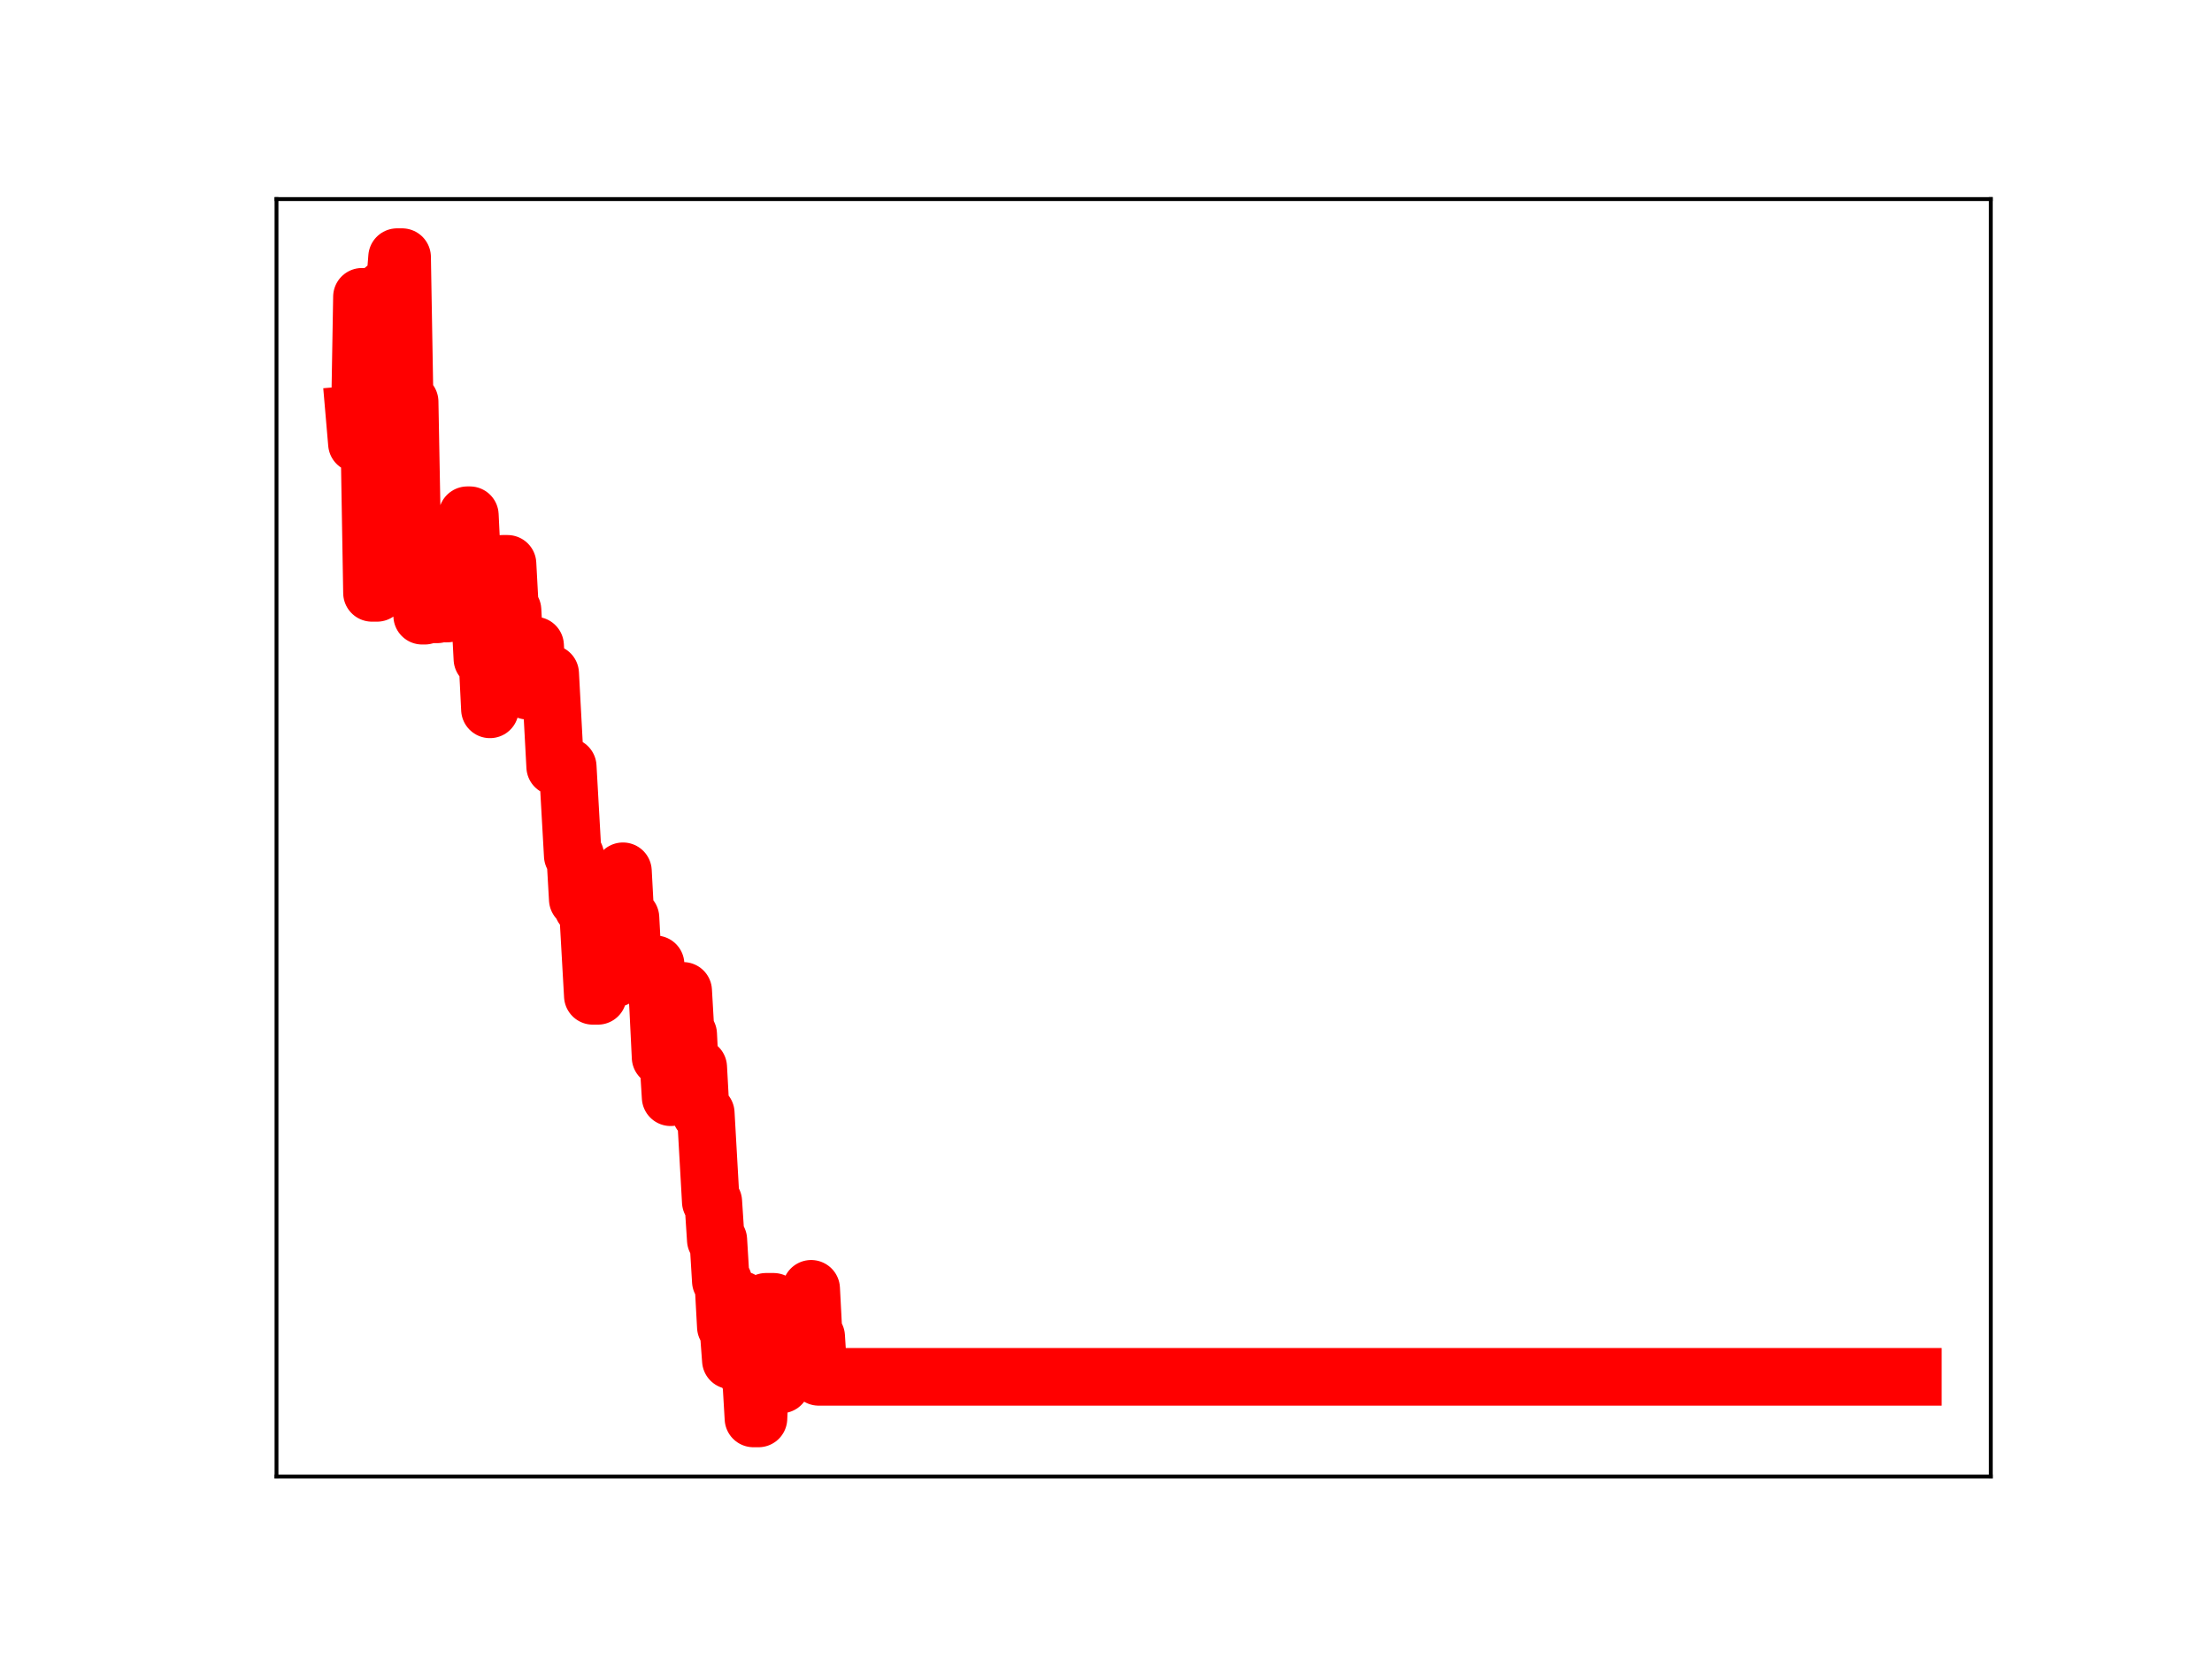 <?xml version="1.0" encoding="utf-8" standalone="no"?>
<!DOCTYPE svg PUBLIC "-//W3C//DTD SVG 1.1//EN"
  "http://www.w3.org/Graphics/SVG/1.1/DTD/svg11.dtd">
<!-- Created with matplotlib (https://matplotlib.org/) -->
<svg height="345.6pt" version="1.1" viewBox="0 0 460.8 345.6" width="460.8pt" xmlns="http://www.w3.org/2000/svg" xmlns:xlink="http://www.w3.org/1999/xlink">
 <defs>
  <style type="text/css">
*{stroke-linecap:butt;stroke-linejoin:round;}
  </style>
 </defs>
 <g id="figure_1">
  <g id="patch_1">
   <path d="M 0 345.6 
L 460.8 345.6 
L 460.8 0 
L 0 0 
z
" style="fill:#ffffff;"/>
  </g>
  <g id="axes_1">
   <g id="patch_2">
    <path d="M 57.6 307.584 
L 414.72 307.584 
L 414.72 41.472 
L 57.6 41.472 
z
" style="fill:#ffffff;"/>
   </g>
   <g id="line2d_1">
    <path clip-path="url(#p58c3f69346)" d="M 73.833 86.339 
L 74.356 92.401 
L 74.878 92.401 
L 75.401 61.831 
L 75.924 61.831 
L 76.447 92.654 
L 76.969 92.654 
L 77.492 123.506 
L 78.538 123.506 
L 79.061 91.882 
L 79.583 91.882 
L 80.106 60.171 
L 82.197 60.171 
L 82.72 53.568 
L 83.766 53.568 
L 84.289 83.692 
L 85.334 83.692 
L 85.857 111.801 
L 86.38 111.801 
L 86.903 118.309 
L 87.425 118.309 
L 87.948 128.264 
L 88.471 128.264 
L 88.994 117.491 
L 89.517 117.491 
L 90.039 127.079 
L 90.562 127.977 
L 91.085 127.977 
L 91.608 117.489 
L 92.13 117.489 
L 92.653 127.811 
L 93.176 127.811 
L 93.699 116.441 
L 94.222 127.125 
L 95.79 127.125 
L 96.313 117.807 
L 96.836 117.807 
L 97.358 107.331 
L 97.881 107.331 
L 98.404 118.069 
L 98.927 118.069 
L 99.45 127.412 
L 99.972 127.412 
L 100.495 137.259 
L 101.541 137.259 
L 102.064 147.769 
L 102.586 137.807 
L 103.109 137.807 
L 103.632 128.032 
L 104.155 128.032 
L 104.678 117.458 
L 105.723 117.458 
L 106.246 127.111 
L 106.769 127.111 
L 107.291 136.625 
L 107.814 136.625 
L 108.337 133.969 
L 108.86 135.153 
L 109.383 135.153 
L 109.905 143.889 
L 110.951 143.889 
L 111.474 134.49 
L 111.997 143.822 
L 112.519 143.822 
L 113.042 140.317 
L 114.611 140.317 
L 115.656 159.714 
L 118.27 159.714 
L 119.316 178.245 
L 119.839 178.245 
L 120.361 187.347 
L 120.884 187.347 
L 121.407 188.97 
L 122.452 188.97 
L 123.498 207.454 
L 124.544 207.454 
L 125.066 204.972 
L 125.589 195.295 
L 126.112 195.295 
L 126.635 203.803 
L 128.203 203.803 
L 128.726 192.437 
L 129.249 192.437 
L 129.772 181.503 
L 130.294 191.195 
L 131.34 191.195 
L 131.863 200.889 
L 136.568 200.889 
L 137.091 209.629 
L 137.613 220.254 
L 139.182 220.254 
L 139.705 228.574 
L 140.227 218.2 
L 140.75 218.2 
L 141.273 206.418 
L 142.319 206.418 
L 142.841 215.458 
L 143.364 215.458 
L 143.887 226.067 
L 144.41 226.067 
L 144.933 222.344 
L 145.455 222.344 
L 145.978 231.889 
L 147.024 231.889 
L 148.069 250.334 
L 148.592 250.334 
L 149.115 258.284 
L 149.638 258.284 
L 150.161 266.882 
L 150.683 266.882 
L 151.206 276.391 
L 151.729 276.391 
L 152.252 283.378 
L 152.774 272.625 
L 153.297 272.625 
L 153.82 270.773 
L 154.343 270.773 
L 154.866 279.05 
L 155.388 279.05 
L 155.911 286.586 
L 156.434 286.586 
L 156.957 295.488 
L 158.002 295.488 
L 158.525 283.66 
L 159.048 283.66 
L 159.571 271.191 
L 161.139 271.191 
L 162.185 288.413 
L 162.708 288.413 
L 163.23 285.518 
L 164.276 285.518 
L 164.799 274.874 
L 165.322 274.874 
L 165.844 284.475 
L 166.367 284.475 
L 166.89 272.077 
L 167.413 272.077 
L 167.935 278.847 
L 168.458 278.847 
L 168.981 268.483 
L 169.504 278.448 
L 170.027 278.448 
L 170.549 286.823 
L 398.487 286.823 
L 398.487 286.823 
" style="fill:none;stroke:#ff0000;stroke-linecap:square;stroke-width:12;"/>
    <defs>
     <path d="M 0 3 
C 0.796 3 1.559 2.684 2.121 2.121 
C 2.684 1.559 3 0.796 3 0 
C 3 -0.796 2.684 -1.559 2.121 -2.121 
C 1.559 -2.684 0.796 -3 0 -3 
C -0.796 -3 -1.559 -2.684 -2.121 -2.121 
C -2.684 -1.559 -3 -0.796 -3 0 
C -3 0.796 -2.684 1.559 -2.121 2.121 
C -1.559 2.684 -0.796 3 0 3 
z
" id="m4a8e7439eb" style="stroke:#ff0000;"/>
    </defs>
    <g clip-path="url(#p58c3f69346)">
     <use style="fill:#ff0000;stroke:#ff0000;" x="73.833" xlink:href="#m4a8e7439eb" y="86.339"/>
     <use style="fill:#ff0000;stroke:#ff0000;" x="74.356" xlink:href="#m4a8e7439eb" y="92.401"/>
     <use style="fill:#ff0000;stroke:#ff0000;" x="74.878" xlink:href="#m4a8e7439eb" y="92.401"/>
     <use style="fill:#ff0000;stroke:#ff0000;" x="75.401" xlink:href="#m4a8e7439eb" y="61.831"/>
     <use style="fill:#ff0000;stroke:#ff0000;" x="75.924" xlink:href="#m4a8e7439eb" y="61.831"/>
     <use style="fill:#ff0000;stroke:#ff0000;" x="76.447" xlink:href="#m4a8e7439eb" y="92.654"/>
     <use style="fill:#ff0000;stroke:#ff0000;" x="76.969" xlink:href="#m4a8e7439eb" y="92.654"/>
     <use style="fill:#ff0000;stroke:#ff0000;" x="77.492" xlink:href="#m4a8e7439eb" y="123.506"/>
     <use style="fill:#ff0000;stroke:#ff0000;" x="78.015" xlink:href="#m4a8e7439eb" y="123.506"/>
     <use style="fill:#ff0000;stroke:#ff0000;" x="78.538" xlink:href="#m4a8e7439eb" y="123.506"/>
     <use style="fill:#ff0000;stroke:#ff0000;" x="79.061" xlink:href="#m4a8e7439eb" y="91.882"/>
     <use style="fill:#ff0000;stroke:#ff0000;" x="79.583" xlink:href="#m4a8e7439eb" y="91.882"/>
     <use style="fill:#ff0000;stroke:#ff0000;" x="80.106" xlink:href="#m4a8e7439eb" y="60.171"/>
     <use style="fill:#ff0000;stroke:#ff0000;" x="80.629" xlink:href="#m4a8e7439eb" y="60.171"/>
     <use style="fill:#ff0000;stroke:#ff0000;" x="81.152" xlink:href="#m4a8e7439eb" y="60.171"/>
     <use style="fill:#ff0000;stroke:#ff0000;" x="81.675" xlink:href="#m4a8e7439eb" y="60.171"/>
     <use style="fill:#ff0000;stroke:#ff0000;" x="82.197" xlink:href="#m4a8e7439eb" y="60.171"/>
     <use style="fill:#ff0000;stroke:#ff0000;" x="82.72" xlink:href="#m4a8e7439eb" y="53.568"/>
     <use style="fill:#ff0000;stroke:#ff0000;" x="83.243" xlink:href="#m4a8e7439eb" y="53.568"/>
     <use style="fill:#ff0000;stroke:#ff0000;" x="83.766" xlink:href="#m4a8e7439eb" y="53.568"/>
     <use style="fill:#ff0000;stroke:#ff0000;" x="84.289" xlink:href="#m4a8e7439eb" y="83.692"/>
     <use style="fill:#ff0000;stroke:#ff0000;" x="84.811" xlink:href="#m4a8e7439eb" y="83.692"/>
     <use style="fill:#ff0000;stroke:#ff0000;" x="85.334" xlink:href="#m4a8e7439eb" y="83.692"/>
     <use style="fill:#ff0000;stroke:#ff0000;" x="85.857" xlink:href="#m4a8e7439eb" y="111.801"/>
     <use style="fill:#ff0000;stroke:#ff0000;" x="86.38" xlink:href="#m4a8e7439eb" y="111.801"/>
     <use style="fill:#ff0000;stroke:#ff0000;" x="86.903" xlink:href="#m4a8e7439eb" y="118.309"/>
     <use style="fill:#ff0000;stroke:#ff0000;" x="87.425" xlink:href="#m4a8e7439eb" y="118.309"/>
     <use style="fill:#ff0000;stroke:#ff0000;" x="87.948" xlink:href="#m4a8e7439eb" y="128.264"/>
     <use style="fill:#ff0000;stroke:#ff0000;" x="88.471" xlink:href="#m4a8e7439eb" y="128.264"/>
     <use style="fill:#ff0000;stroke:#ff0000;" x="88.994" xlink:href="#m4a8e7439eb" y="117.491"/>
     <use style="fill:#ff0000;stroke:#ff0000;" x="89.517" xlink:href="#m4a8e7439eb" y="117.491"/>
     <use style="fill:#ff0000;stroke:#ff0000;" x="90.039" xlink:href="#m4a8e7439eb" y="127.079"/>
     <use style="fill:#ff0000;stroke:#ff0000;" x="90.562" xlink:href="#m4a8e7439eb" y="127.977"/>
     <use style="fill:#ff0000;stroke:#ff0000;" x="91.085" xlink:href="#m4a8e7439eb" y="127.977"/>
     <use style="fill:#ff0000;stroke:#ff0000;" x="91.608" xlink:href="#m4a8e7439eb" y="117.489"/>
     <use style="fill:#ff0000;stroke:#ff0000;" x="92.13" xlink:href="#m4a8e7439eb" y="117.489"/>
     <use style="fill:#ff0000;stroke:#ff0000;" x="92.653" xlink:href="#m4a8e7439eb" y="127.811"/>
     <use style="fill:#ff0000;stroke:#ff0000;" x="93.176" xlink:href="#m4a8e7439eb" y="127.811"/>
     <use style="fill:#ff0000;stroke:#ff0000;" x="93.699" xlink:href="#m4a8e7439eb" y="116.441"/>
     <use style="fill:#ff0000;stroke:#ff0000;" x="94.222" xlink:href="#m4a8e7439eb" y="127.125"/>
     <use style="fill:#ff0000;stroke:#ff0000;" x="94.744" xlink:href="#m4a8e7439eb" y="127.125"/>
     <use style="fill:#ff0000;stroke:#ff0000;" x="95.267" xlink:href="#m4a8e7439eb" y="127.125"/>
     <use style="fill:#ff0000;stroke:#ff0000;" x="95.79" xlink:href="#m4a8e7439eb" y="127.125"/>
     <use style="fill:#ff0000;stroke:#ff0000;" x="96.313" xlink:href="#m4a8e7439eb" y="117.807"/>
     <use style="fill:#ff0000;stroke:#ff0000;" x="96.836" xlink:href="#m4a8e7439eb" y="117.807"/>
     <use style="fill:#ff0000;stroke:#ff0000;" x="97.358" xlink:href="#m4a8e7439eb" y="107.331"/>
     <use style="fill:#ff0000;stroke:#ff0000;" x="97.881" xlink:href="#m4a8e7439eb" y="107.331"/>
     <use style="fill:#ff0000;stroke:#ff0000;" x="98.404" xlink:href="#m4a8e7439eb" y="118.069"/>
     <use style="fill:#ff0000;stroke:#ff0000;" x="98.927" xlink:href="#m4a8e7439eb" y="118.069"/>
     <use style="fill:#ff0000;stroke:#ff0000;" x="99.45" xlink:href="#m4a8e7439eb" y="127.412"/>
     <use style="fill:#ff0000;stroke:#ff0000;" x="99.972" xlink:href="#m4a8e7439eb" y="127.412"/>
     <use style="fill:#ff0000;stroke:#ff0000;" x="100.495" xlink:href="#m4a8e7439eb" y="137.259"/>
     <use style="fill:#ff0000;stroke:#ff0000;" x="101.018" xlink:href="#m4a8e7439eb" y="137.259"/>
     <use style="fill:#ff0000;stroke:#ff0000;" x="101.541" xlink:href="#m4a8e7439eb" y="137.259"/>
     <use style="fill:#ff0000;stroke:#ff0000;" x="102.064" xlink:href="#m4a8e7439eb" y="147.769"/>
     <use style="fill:#ff0000;stroke:#ff0000;" x="102.586" xlink:href="#m4a8e7439eb" y="137.807"/>
     <use style="fill:#ff0000;stroke:#ff0000;" x="103.109" xlink:href="#m4a8e7439eb" y="137.807"/>
     <use style="fill:#ff0000;stroke:#ff0000;" x="103.632" xlink:href="#m4a8e7439eb" y="128.032"/>
     <use style="fill:#ff0000;stroke:#ff0000;" x="104.155" xlink:href="#m4a8e7439eb" y="128.032"/>
     <use style="fill:#ff0000;stroke:#ff0000;" x="104.678" xlink:href="#m4a8e7439eb" y="117.458"/>
     <use style="fill:#ff0000;stroke:#ff0000;" x="105.2" xlink:href="#m4a8e7439eb" y="117.458"/>
     <use style="fill:#ff0000;stroke:#ff0000;" x="105.723" xlink:href="#m4a8e7439eb" y="117.458"/>
     <use style="fill:#ff0000;stroke:#ff0000;" x="106.246" xlink:href="#m4a8e7439eb" y="127.111"/>
     <use style="fill:#ff0000;stroke:#ff0000;" x="106.769" xlink:href="#m4a8e7439eb" y="127.111"/>
     <use style="fill:#ff0000;stroke:#ff0000;" x="107.291" xlink:href="#m4a8e7439eb" y="136.625"/>
     <use style="fill:#ff0000;stroke:#ff0000;" x="107.814" xlink:href="#m4a8e7439eb" y="136.625"/>
     <use style="fill:#ff0000;stroke:#ff0000;" x="108.337" xlink:href="#m4a8e7439eb" y="133.969"/>
     <use style="fill:#ff0000;stroke:#ff0000;" x="108.86" xlink:href="#m4a8e7439eb" y="135.153"/>
     <use style="fill:#ff0000;stroke:#ff0000;" x="109.383" xlink:href="#m4a8e7439eb" y="135.153"/>
     <use style="fill:#ff0000;stroke:#ff0000;" x="109.905" xlink:href="#m4a8e7439eb" y="143.889"/>
     <use style="fill:#ff0000;stroke:#ff0000;" x="110.428" xlink:href="#m4a8e7439eb" y="143.889"/>
     <use style="fill:#ff0000;stroke:#ff0000;" x="110.951" xlink:href="#m4a8e7439eb" y="143.889"/>
     <use style="fill:#ff0000;stroke:#ff0000;" x="111.474" xlink:href="#m4a8e7439eb" y="134.49"/>
     <use style="fill:#ff0000;stroke:#ff0000;" x="111.997" xlink:href="#m4a8e7439eb" y="143.822"/>
     <use style="fill:#ff0000;stroke:#ff0000;" x="112.519" xlink:href="#m4a8e7439eb" y="143.822"/>
     <use style="fill:#ff0000;stroke:#ff0000;" x="113.042" xlink:href="#m4a8e7439eb" y="140.317"/>
     <use style="fill:#ff0000;stroke:#ff0000;" x="113.565" xlink:href="#m4a8e7439eb" y="140.317"/>
     <use style="fill:#ff0000;stroke:#ff0000;" x="114.088" xlink:href="#m4a8e7439eb" y="140.317"/>
     <use style="fill:#ff0000;stroke:#ff0000;" x="114.611" xlink:href="#m4a8e7439eb" y="140.317"/>
     <use style="fill:#ff0000;stroke:#ff0000;" x="115.133" xlink:href="#m4a8e7439eb" y="150.391"/>
     <use style="fill:#ff0000;stroke:#ff0000;" x="115.656" xlink:href="#m4a8e7439eb" y="159.714"/>
     <use style="fill:#ff0000;stroke:#ff0000;" x="116.179" xlink:href="#m4a8e7439eb" y="159.714"/>
     <use style="fill:#ff0000;stroke:#ff0000;" x="116.702" xlink:href="#m4a8e7439eb" y="159.714"/>
     <use style="fill:#ff0000;stroke:#ff0000;" x="117.225" xlink:href="#m4a8e7439eb" y="159.714"/>
     <use style="fill:#ff0000;stroke:#ff0000;" x="117.747" xlink:href="#m4a8e7439eb" y="159.714"/>
     <use style="fill:#ff0000;stroke:#ff0000;" x="118.27" xlink:href="#m4a8e7439eb" y="159.714"/>
     <use style="fill:#ff0000;stroke:#ff0000;" x="118.793" xlink:href="#m4a8e7439eb" y="169.19"/>
     <use style="fill:#ff0000;stroke:#ff0000;" x="119.316" xlink:href="#m4a8e7439eb" y="178.245"/>
     <use style="fill:#ff0000;stroke:#ff0000;" x="119.839" xlink:href="#m4a8e7439eb" y="178.245"/>
     <use style="fill:#ff0000;stroke:#ff0000;" x="120.361" xlink:href="#m4a8e7439eb" y="187.347"/>
     <use style="fill:#ff0000;stroke:#ff0000;" x="120.884" xlink:href="#m4a8e7439eb" y="187.347"/>
     <use style="fill:#ff0000;stroke:#ff0000;" x="121.407" xlink:href="#m4a8e7439eb" y="188.97"/>
     <use style="fill:#ff0000;stroke:#ff0000;" x="121.93" xlink:href="#m4a8e7439eb" y="188.97"/>
     <use style="fill:#ff0000;stroke:#ff0000;" x="122.452" xlink:href="#m4a8e7439eb" y="188.97"/>
     <use style="fill:#ff0000;stroke:#ff0000;" x="122.975" xlink:href="#m4a8e7439eb" y="198.071"/>
     <use style="fill:#ff0000;stroke:#ff0000;" x="123.498" xlink:href="#m4a8e7439eb" y="207.454"/>
     <use style="fill:#ff0000;stroke:#ff0000;" x="124.021" xlink:href="#m4a8e7439eb" y="207.454"/>
     <use style="fill:#ff0000;stroke:#ff0000;" x="124.544" xlink:href="#m4a8e7439eb" y="207.454"/>
     <use style="fill:#ff0000;stroke:#ff0000;" x="125.066" xlink:href="#m4a8e7439eb" y="204.972"/>
     <use style="fill:#ff0000;stroke:#ff0000;" x="125.589" xlink:href="#m4a8e7439eb" y="195.295"/>
     <use style="fill:#ff0000;stroke:#ff0000;" x="126.112" xlink:href="#m4a8e7439eb" y="195.295"/>
     <use style="fill:#ff0000;stroke:#ff0000;" x="126.635" xlink:href="#m4a8e7439eb" y="203.803"/>
     <use style="fill:#ff0000;stroke:#ff0000;" x="127.158" xlink:href="#m4a8e7439eb" y="203.803"/>
     <use style="fill:#ff0000;stroke:#ff0000;" x="127.68" xlink:href="#m4a8e7439eb" y="203.803"/>
     <use style="fill:#ff0000;stroke:#ff0000;" x="128.203" xlink:href="#m4a8e7439eb" y="203.803"/>
     <use style="fill:#ff0000;stroke:#ff0000;" x="128.726" xlink:href="#m4a8e7439eb" y="192.437"/>
     <use style="fill:#ff0000;stroke:#ff0000;" x="129.249" xlink:href="#m4a8e7439eb" y="192.437"/>
     <use style="fill:#ff0000;stroke:#ff0000;" x="129.772" xlink:href="#m4a8e7439eb" y="181.503"/>
     <use style="fill:#ff0000;stroke:#ff0000;" x="130.294" xlink:href="#m4a8e7439eb" y="191.195"/>
     <use style="fill:#ff0000;stroke:#ff0000;" x="130.817" xlink:href="#m4a8e7439eb" y="191.195"/>
     <use style="fill:#ff0000;stroke:#ff0000;" x="131.34" xlink:href="#m4a8e7439eb" y="191.195"/>
     <use style="fill:#ff0000;stroke:#ff0000;" x="131.863" xlink:href="#m4a8e7439eb" y="200.889"/>
     <use style="fill:#ff0000;stroke:#ff0000;" x="132.386" xlink:href="#m4a8e7439eb" y="200.889"/>
     <use style="fill:#ff0000;stroke:#ff0000;" x="132.908" xlink:href="#m4a8e7439eb" y="200.889"/>
     <use style="fill:#ff0000;stroke:#ff0000;" x="133.431" xlink:href="#m4a8e7439eb" y="200.889"/>
     <use style="fill:#ff0000;stroke:#ff0000;" x="133.954" xlink:href="#m4a8e7439eb" y="200.889"/>
     <use style="fill:#ff0000;stroke:#ff0000;" x="134.477" xlink:href="#m4a8e7439eb" y="200.889"/>
     <use style="fill:#ff0000;stroke:#ff0000;" x="135" xlink:href="#m4a8e7439eb" y="200.889"/>
     <use style="fill:#ff0000;stroke:#ff0000;" x="135.522" xlink:href="#m4a8e7439eb" y="200.889"/>
     <use style="fill:#ff0000;stroke:#ff0000;" x="136.045" xlink:href="#m4a8e7439eb" y="200.889"/>
     <use style="fill:#ff0000;stroke:#ff0000;" x="136.568" xlink:href="#m4a8e7439eb" y="200.889"/>
     <use style="fill:#ff0000;stroke:#ff0000;" x="137.091" xlink:href="#m4a8e7439eb" y="209.629"/>
     <use style="fill:#ff0000;stroke:#ff0000;" x="137.613" xlink:href="#m4a8e7439eb" y="220.254"/>
     <use style="fill:#ff0000;stroke:#ff0000;" x="138.136" xlink:href="#m4a8e7439eb" y="220.254"/>
     <use style="fill:#ff0000;stroke:#ff0000;" x="138.659" xlink:href="#m4a8e7439eb" y="220.254"/>
     <use style="fill:#ff0000;stroke:#ff0000;" x="139.182" xlink:href="#m4a8e7439eb" y="220.254"/>
     <use style="fill:#ff0000;stroke:#ff0000;" x="139.705" xlink:href="#m4a8e7439eb" y="228.574"/>
     <use style="fill:#ff0000;stroke:#ff0000;" x="140.227" xlink:href="#m4a8e7439eb" y="218.2"/>
     <use style="fill:#ff0000;stroke:#ff0000;" x="140.75" xlink:href="#m4a8e7439eb" y="218.2"/>
     <use style="fill:#ff0000;stroke:#ff0000;" x="141.273" xlink:href="#m4a8e7439eb" y="206.418"/>
     <use style="fill:#ff0000;stroke:#ff0000;" x="141.796" xlink:href="#m4a8e7439eb" y="206.418"/>
     <use style="fill:#ff0000;stroke:#ff0000;" x="142.319" xlink:href="#m4a8e7439eb" y="206.418"/>
     <use style="fill:#ff0000;stroke:#ff0000;" x="142.841" xlink:href="#m4a8e7439eb" y="215.458"/>
     <use style="fill:#ff0000;stroke:#ff0000;" x="143.364" xlink:href="#m4a8e7439eb" y="215.458"/>
     <use style="fill:#ff0000;stroke:#ff0000;" x="143.887" xlink:href="#m4a8e7439eb" y="226.067"/>
     <use style="fill:#ff0000;stroke:#ff0000;" x="144.41" xlink:href="#m4a8e7439eb" y="226.067"/>
     <use style="fill:#ff0000;stroke:#ff0000;" x="144.933" xlink:href="#m4a8e7439eb" y="222.344"/>
     <use style="fill:#ff0000;stroke:#ff0000;" x="145.455" xlink:href="#m4a8e7439eb" y="222.344"/>
     <use style="fill:#ff0000;stroke:#ff0000;" x="145.978" xlink:href="#m4a8e7439eb" y="231.889"/>
     <use style="fill:#ff0000;stroke:#ff0000;" x="146.501" xlink:href="#m4a8e7439eb" y="231.889"/>
     <use style="fill:#ff0000;stroke:#ff0000;" x="147.024" xlink:href="#m4a8e7439eb" y="231.889"/>
     <use style="fill:#ff0000;stroke:#ff0000;" x="147.547" xlink:href="#m4a8e7439eb" y="241.564"/>
     <use style="fill:#ff0000;stroke:#ff0000;" x="148.069" xlink:href="#m4a8e7439eb" y="250.334"/>
     <use style="fill:#ff0000;stroke:#ff0000;" x="148.592" xlink:href="#m4a8e7439eb" y="250.334"/>
     <use style="fill:#ff0000;stroke:#ff0000;" x="149.115" xlink:href="#m4a8e7439eb" y="258.284"/>
     <use style="fill:#ff0000;stroke:#ff0000;" x="149.638" xlink:href="#m4a8e7439eb" y="258.284"/>
     <use style="fill:#ff0000;stroke:#ff0000;" x="150.161" xlink:href="#m4a8e7439eb" y="266.882"/>
     <use style="fill:#ff0000;stroke:#ff0000;" x="150.683" xlink:href="#m4a8e7439eb" y="266.882"/>
     <use style="fill:#ff0000;stroke:#ff0000;" x="151.206" xlink:href="#m4a8e7439eb" y="276.391"/>
     <use style="fill:#ff0000;stroke:#ff0000;" x="151.729" xlink:href="#m4a8e7439eb" y="276.391"/>
     <use style="fill:#ff0000;stroke:#ff0000;" x="152.252" xlink:href="#m4a8e7439eb" y="283.378"/>
     <use style="fill:#ff0000;stroke:#ff0000;" x="152.774" xlink:href="#m4a8e7439eb" y="272.625"/>
     <use style="fill:#ff0000;stroke:#ff0000;" x="153.297" xlink:href="#m4a8e7439eb" y="272.625"/>
     <use style="fill:#ff0000;stroke:#ff0000;" x="153.82" xlink:href="#m4a8e7439eb" y="270.773"/>
     <use style="fill:#ff0000;stroke:#ff0000;" x="154.343" xlink:href="#m4a8e7439eb" y="270.773"/>
     <use style="fill:#ff0000;stroke:#ff0000;" x="154.866" xlink:href="#m4a8e7439eb" y="279.05"/>
     <use style="fill:#ff0000;stroke:#ff0000;" x="155.388" xlink:href="#m4a8e7439eb" y="279.05"/>
     <use style="fill:#ff0000;stroke:#ff0000;" x="155.911" xlink:href="#m4a8e7439eb" y="286.586"/>
     <use style="fill:#ff0000;stroke:#ff0000;" x="156.434" xlink:href="#m4a8e7439eb" y="286.586"/>
     <use style="fill:#ff0000;stroke:#ff0000;" x="156.957" xlink:href="#m4a8e7439eb" y="295.488"/>
     <use style="fill:#ff0000;stroke:#ff0000;" x="157.48" xlink:href="#m4a8e7439eb" y="295.488"/>
     <use style="fill:#ff0000;stroke:#ff0000;" x="158.002" xlink:href="#m4a8e7439eb" y="295.488"/>
     <use style="fill:#ff0000;stroke:#ff0000;" x="158.525" xlink:href="#m4a8e7439eb" y="283.66"/>
     <use style="fill:#ff0000;stroke:#ff0000;" x="159.048" xlink:href="#m4a8e7439eb" y="283.66"/>
     <use style="fill:#ff0000;stroke:#ff0000;" x="159.571" xlink:href="#m4a8e7439eb" y="271.191"/>
     <use style="fill:#ff0000;stroke:#ff0000;" x="160.094" xlink:href="#m4a8e7439eb" y="271.191"/>
     <use style="fill:#ff0000;stroke:#ff0000;" x="160.616" xlink:href="#m4a8e7439eb" y="271.191"/>
     <use style="fill:#ff0000;stroke:#ff0000;" x="161.139" xlink:href="#m4a8e7439eb" y="271.191"/>
     <use style="fill:#ff0000;stroke:#ff0000;" x="161.662" xlink:href="#m4a8e7439eb" y="280.719"/>
     <use style="fill:#ff0000;stroke:#ff0000;" x="162.185" xlink:href="#m4a8e7439eb" y="288.413"/>
     <use style="fill:#ff0000;stroke:#ff0000;" x="162.708" xlink:href="#m4a8e7439eb" y="288.413"/>
     <use style="fill:#ff0000;stroke:#ff0000;" x="163.23" xlink:href="#m4a8e7439eb" y="285.518"/>
     <use style="fill:#ff0000;stroke:#ff0000;" x="163.753" xlink:href="#m4a8e7439eb" y="285.518"/>
     <use style="fill:#ff0000;stroke:#ff0000;" x="164.276" xlink:href="#m4a8e7439eb" y="285.518"/>
     <use style="fill:#ff0000;stroke:#ff0000;" x="164.799" xlink:href="#m4a8e7439eb" y="274.874"/>
     <use style="fill:#ff0000;stroke:#ff0000;" x="165.322" xlink:href="#m4a8e7439eb" y="274.874"/>
     <use style="fill:#ff0000;stroke:#ff0000;" x="165.844" xlink:href="#m4a8e7439eb" y="284.475"/>
     <use style="fill:#ff0000;stroke:#ff0000;" x="166.367" xlink:href="#m4a8e7439eb" y="284.475"/>
     <use style="fill:#ff0000;stroke:#ff0000;" x="166.89" xlink:href="#m4a8e7439eb" y="272.077"/>
     <use style="fill:#ff0000;stroke:#ff0000;" x="167.413" xlink:href="#m4a8e7439eb" y="272.077"/>
     <use style="fill:#ff0000;stroke:#ff0000;" x="167.935" xlink:href="#m4a8e7439eb" y="278.847"/>
     <use style="fill:#ff0000;stroke:#ff0000;" x="168.458" xlink:href="#m4a8e7439eb" y="278.847"/>
     <use style="fill:#ff0000;stroke:#ff0000;" x="168.981" xlink:href="#m4a8e7439eb" y="268.483"/>
     <use style="fill:#ff0000;stroke:#ff0000;" x="169.504" xlink:href="#m4a8e7439eb" y="278.448"/>
     <use style="fill:#ff0000;stroke:#ff0000;" x="170.027" xlink:href="#m4a8e7439eb" y="278.448"/>
     <use style="fill:#ff0000;stroke:#ff0000;" x="170.549" xlink:href="#m4a8e7439eb" y="286.823"/>
     <use style="fill:#ff0000;stroke:#ff0000;" x="171.072" xlink:href="#m4a8e7439eb" y="286.823"/>
     <use style="fill:#ff0000;stroke:#ff0000;" x="171.595" xlink:href="#m4a8e7439eb" y="286.823"/>
     <use style="fill:#ff0000;stroke:#ff0000;" x="172.118" xlink:href="#m4a8e7439eb" y="286.823"/>
     <use style="fill:#ff0000;stroke:#ff0000;" x="172.641" xlink:href="#m4a8e7439eb" y="286.823"/>
     <use style="fill:#ff0000;stroke:#ff0000;" x="173.163" xlink:href="#m4a8e7439eb" y="286.823"/>
     <use style="fill:#ff0000;stroke:#ff0000;" x="173.686" xlink:href="#m4a8e7439eb" y="286.823"/>
     <use style="fill:#ff0000;stroke:#ff0000;" x="174.209" xlink:href="#m4a8e7439eb" y="286.823"/>
     <use style="fill:#ff0000;stroke:#ff0000;" x="174.732" xlink:href="#m4a8e7439eb" y="286.823"/>
     <use style="fill:#ff0000;stroke:#ff0000;" x="175.255" xlink:href="#m4a8e7439eb" y="286.823"/>
     <use style="fill:#ff0000;stroke:#ff0000;" x="175.777" xlink:href="#m4a8e7439eb" y="286.823"/>
     <use style="fill:#ff0000;stroke:#ff0000;" x="176.3" xlink:href="#m4a8e7439eb" y="286.823"/>
     <use style="fill:#ff0000;stroke:#ff0000;" x="176.823" xlink:href="#m4a8e7439eb" y="286.823"/>
     <use style="fill:#ff0000;stroke:#ff0000;" x="177.346" xlink:href="#m4a8e7439eb" y="286.823"/>
     <use style="fill:#ff0000;stroke:#ff0000;" x="177.869" xlink:href="#m4a8e7439eb" y="286.823"/>
     <use style="fill:#ff0000;stroke:#ff0000;" x="178.391" xlink:href="#m4a8e7439eb" y="286.823"/>
     <use style="fill:#ff0000;stroke:#ff0000;" x="178.914" xlink:href="#m4a8e7439eb" y="286.823"/>
     <use style="fill:#ff0000;stroke:#ff0000;" x="179.437" xlink:href="#m4a8e7439eb" y="286.823"/>
     <use style="fill:#ff0000;stroke:#ff0000;" x="179.96" xlink:href="#m4a8e7439eb" y="286.823"/>
     <use style="fill:#ff0000;stroke:#ff0000;" x="180.483" xlink:href="#m4a8e7439eb" y="286.823"/>
     <use style="fill:#ff0000;stroke:#ff0000;" x="181.005" xlink:href="#m4a8e7439eb" y="286.823"/>
     <use style="fill:#ff0000;stroke:#ff0000;" x="181.528" xlink:href="#m4a8e7439eb" y="286.823"/>
     <use style="fill:#ff0000;stroke:#ff0000;" x="182.051" xlink:href="#m4a8e7439eb" y="286.823"/>
     <use style="fill:#ff0000;stroke:#ff0000;" x="182.574" xlink:href="#m4a8e7439eb" y="286.823"/>
     <use style="fill:#ff0000;stroke:#ff0000;" x="183.096" xlink:href="#m4a8e7439eb" y="286.823"/>
     <use style="fill:#ff0000;stroke:#ff0000;" x="183.619" xlink:href="#m4a8e7439eb" y="286.823"/>
     <use style="fill:#ff0000;stroke:#ff0000;" x="184.142" xlink:href="#m4a8e7439eb" y="286.823"/>
     <use style="fill:#ff0000;stroke:#ff0000;" x="184.665" xlink:href="#m4a8e7439eb" y="286.823"/>
     <use style="fill:#ff0000;stroke:#ff0000;" x="185.188" xlink:href="#m4a8e7439eb" y="286.823"/>
     <use style="fill:#ff0000;stroke:#ff0000;" x="185.71" xlink:href="#m4a8e7439eb" y="286.823"/>
     <use style="fill:#ff0000;stroke:#ff0000;" x="186.233" xlink:href="#m4a8e7439eb" y="286.823"/>
     <use style="fill:#ff0000;stroke:#ff0000;" x="186.756" xlink:href="#m4a8e7439eb" y="286.823"/>
     <use style="fill:#ff0000;stroke:#ff0000;" x="187.279" xlink:href="#m4a8e7439eb" y="286.823"/>
     <use style="fill:#ff0000;stroke:#ff0000;" x="187.802" xlink:href="#m4a8e7439eb" y="286.823"/>
     <use style="fill:#ff0000;stroke:#ff0000;" x="188.324" xlink:href="#m4a8e7439eb" y="286.823"/>
     <use style="fill:#ff0000;stroke:#ff0000;" x="188.847" xlink:href="#m4a8e7439eb" y="286.823"/>
     <use style="fill:#ff0000;stroke:#ff0000;" x="189.37" xlink:href="#m4a8e7439eb" y="286.823"/>
     <use style="fill:#ff0000;stroke:#ff0000;" x="189.893" xlink:href="#m4a8e7439eb" y="286.823"/>
     <use style="fill:#ff0000;stroke:#ff0000;" x="190.416" xlink:href="#m4a8e7439eb" y="286.823"/>
     <use style="fill:#ff0000;stroke:#ff0000;" x="190.938" xlink:href="#m4a8e7439eb" y="286.823"/>
     <use style="fill:#ff0000;stroke:#ff0000;" x="191.461" xlink:href="#m4a8e7439eb" y="286.823"/>
     <use style="fill:#ff0000;stroke:#ff0000;" x="191.984" xlink:href="#m4a8e7439eb" y="286.823"/>
     <use style="fill:#ff0000;stroke:#ff0000;" x="192.507" xlink:href="#m4a8e7439eb" y="286.823"/>
     <use style="fill:#ff0000;stroke:#ff0000;" x="193.03" xlink:href="#m4a8e7439eb" y="286.823"/>
     <use style="fill:#ff0000;stroke:#ff0000;" x="193.552" xlink:href="#m4a8e7439eb" y="286.823"/>
     <use style="fill:#ff0000;stroke:#ff0000;" x="194.075" xlink:href="#m4a8e7439eb" y="286.823"/>
     <use style="fill:#ff0000;stroke:#ff0000;" x="194.598" xlink:href="#m4a8e7439eb" y="286.823"/>
     <use style="fill:#ff0000;stroke:#ff0000;" x="195.121" xlink:href="#m4a8e7439eb" y="286.823"/>
     <use style="fill:#ff0000;stroke:#ff0000;" x="195.644" xlink:href="#m4a8e7439eb" y="286.823"/>
     <use style="fill:#ff0000;stroke:#ff0000;" x="196.166" xlink:href="#m4a8e7439eb" y="286.823"/>
     <use style="fill:#ff0000;stroke:#ff0000;" x="196.689" xlink:href="#m4a8e7439eb" y="286.823"/>
     <use style="fill:#ff0000;stroke:#ff0000;" x="197.212" xlink:href="#m4a8e7439eb" y="286.823"/>
     <use style="fill:#ff0000;stroke:#ff0000;" x="197.735" xlink:href="#m4a8e7439eb" y="286.823"/>
     <use style="fill:#ff0000;stroke:#ff0000;" x="198.257" xlink:href="#m4a8e7439eb" y="286.823"/>
     <use style="fill:#ff0000;stroke:#ff0000;" x="198.78" xlink:href="#m4a8e7439eb" y="286.823"/>
     <use style="fill:#ff0000;stroke:#ff0000;" x="199.303" xlink:href="#m4a8e7439eb" y="286.823"/>
     <use style="fill:#ff0000;stroke:#ff0000;" x="199.826" xlink:href="#m4a8e7439eb" y="286.823"/>
     <use style="fill:#ff0000;stroke:#ff0000;" x="200.349" xlink:href="#m4a8e7439eb" y="286.823"/>
     <use style="fill:#ff0000;stroke:#ff0000;" x="200.871" xlink:href="#m4a8e7439eb" y="286.823"/>
     <use style="fill:#ff0000;stroke:#ff0000;" x="201.394" xlink:href="#m4a8e7439eb" y="286.823"/>
     <use style="fill:#ff0000;stroke:#ff0000;" x="201.917" xlink:href="#m4a8e7439eb" y="286.823"/>
     <use style="fill:#ff0000;stroke:#ff0000;" x="202.44" xlink:href="#m4a8e7439eb" y="286.823"/>
     <use style="fill:#ff0000;stroke:#ff0000;" x="202.963" xlink:href="#m4a8e7439eb" y="286.823"/>
     <use style="fill:#ff0000;stroke:#ff0000;" x="203.485" xlink:href="#m4a8e7439eb" y="286.823"/>
     <use style="fill:#ff0000;stroke:#ff0000;" x="204.008" xlink:href="#m4a8e7439eb" y="286.823"/>
     <use style="fill:#ff0000;stroke:#ff0000;" x="204.531" xlink:href="#m4a8e7439eb" y="286.823"/>
     <use style="fill:#ff0000;stroke:#ff0000;" x="205.054" xlink:href="#m4a8e7439eb" y="286.823"/>
     <use style="fill:#ff0000;stroke:#ff0000;" x="205.577" xlink:href="#m4a8e7439eb" y="286.823"/>
     <use style="fill:#ff0000;stroke:#ff0000;" x="206.099" xlink:href="#m4a8e7439eb" y="286.823"/>
     <use style="fill:#ff0000;stroke:#ff0000;" x="206.622" xlink:href="#m4a8e7439eb" y="286.823"/>
     <use style="fill:#ff0000;stroke:#ff0000;" x="207.145" xlink:href="#m4a8e7439eb" y="286.823"/>
     <use style="fill:#ff0000;stroke:#ff0000;" x="207.668" xlink:href="#m4a8e7439eb" y="286.823"/>
     <use style="fill:#ff0000;stroke:#ff0000;" x="208.191" xlink:href="#m4a8e7439eb" y="286.823"/>
     <use style="fill:#ff0000;stroke:#ff0000;" x="208.713" xlink:href="#m4a8e7439eb" y="286.823"/>
     <use style="fill:#ff0000;stroke:#ff0000;" x="209.236" xlink:href="#m4a8e7439eb" y="286.823"/>
     <use style="fill:#ff0000;stroke:#ff0000;" x="209.759" xlink:href="#m4a8e7439eb" y="286.823"/>
     <use style="fill:#ff0000;stroke:#ff0000;" x="210.282" xlink:href="#m4a8e7439eb" y="286.823"/>
     <use style="fill:#ff0000;stroke:#ff0000;" x="210.805" xlink:href="#m4a8e7439eb" y="286.823"/>
     <use style="fill:#ff0000;stroke:#ff0000;" x="211.327" xlink:href="#m4a8e7439eb" y="286.823"/>
     <use style="fill:#ff0000;stroke:#ff0000;" x="211.85" xlink:href="#m4a8e7439eb" y="286.823"/>
     <use style="fill:#ff0000;stroke:#ff0000;" x="212.373" xlink:href="#m4a8e7439eb" y="286.823"/>
     <use style="fill:#ff0000;stroke:#ff0000;" x="212.896" xlink:href="#m4a8e7439eb" y="286.823"/>
     <use style="fill:#ff0000;stroke:#ff0000;" x="213.418" xlink:href="#m4a8e7439eb" y="286.823"/>
     <use style="fill:#ff0000;stroke:#ff0000;" x="213.941" xlink:href="#m4a8e7439eb" y="286.823"/>
     <use style="fill:#ff0000;stroke:#ff0000;" x="214.464" xlink:href="#m4a8e7439eb" y="286.823"/>
     <use style="fill:#ff0000;stroke:#ff0000;" x="214.987" xlink:href="#m4a8e7439eb" y="286.823"/>
     <use style="fill:#ff0000;stroke:#ff0000;" x="215.51" xlink:href="#m4a8e7439eb" y="286.823"/>
     <use style="fill:#ff0000;stroke:#ff0000;" x="216.032" xlink:href="#m4a8e7439eb" y="286.823"/>
     <use style="fill:#ff0000;stroke:#ff0000;" x="216.555" xlink:href="#m4a8e7439eb" y="286.823"/>
     <use style="fill:#ff0000;stroke:#ff0000;" x="217.078" xlink:href="#m4a8e7439eb" y="286.823"/>
     <use style="fill:#ff0000;stroke:#ff0000;" x="217.601" xlink:href="#m4a8e7439eb" y="286.823"/>
     <use style="fill:#ff0000;stroke:#ff0000;" x="218.124" xlink:href="#m4a8e7439eb" y="286.823"/>
     <use style="fill:#ff0000;stroke:#ff0000;" x="218.646" xlink:href="#m4a8e7439eb" y="286.823"/>
     <use style="fill:#ff0000;stroke:#ff0000;" x="219.169" xlink:href="#m4a8e7439eb" y="286.823"/>
     <use style="fill:#ff0000;stroke:#ff0000;" x="219.692" xlink:href="#m4a8e7439eb" y="286.823"/>
     <use style="fill:#ff0000;stroke:#ff0000;" x="220.215" xlink:href="#m4a8e7439eb" y="286.823"/>
     <use style="fill:#ff0000;stroke:#ff0000;" x="220.738" xlink:href="#m4a8e7439eb" y="286.823"/>
     <use style="fill:#ff0000;stroke:#ff0000;" x="221.26" xlink:href="#m4a8e7439eb" y="286.823"/>
     <use style="fill:#ff0000;stroke:#ff0000;" x="221.783" xlink:href="#m4a8e7439eb" y="286.823"/>
     <use style="fill:#ff0000;stroke:#ff0000;" x="222.306" xlink:href="#m4a8e7439eb" y="286.823"/>
     <use style="fill:#ff0000;stroke:#ff0000;" x="222.829" xlink:href="#m4a8e7439eb" y="286.823"/>
     <use style="fill:#ff0000;stroke:#ff0000;" x="223.352" xlink:href="#m4a8e7439eb" y="286.823"/>
     <use style="fill:#ff0000;stroke:#ff0000;" x="223.874" xlink:href="#m4a8e7439eb" y="286.823"/>
     <use style="fill:#ff0000;stroke:#ff0000;" x="224.397" xlink:href="#m4a8e7439eb" y="286.823"/>
     <use style="fill:#ff0000;stroke:#ff0000;" x="224.92" xlink:href="#m4a8e7439eb" y="286.823"/>
     <use style="fill:#ff0000;stroke:#ff0000;" x="225.443" xlink:href="#m4a8e7439eb" y="286.823"/>
     <use style="fill:#ff0000;stroke:#ff0000;" x="225.966" xlink:href="#m4a8e7439eb" y="286.823"/>
     <use style="fill:#ff0000;stroke:#ff0000;" x="226.488" xlink:href="#m4a8e7439eb" y="286.823"/>
     <use style="fill:#ff0000;stroke:#ff0000;" x="227.011" xlink:href="#m4a8e7439eb" y="286.823"/>
     <use style="fill:#ff0000;stroke:#ff0000;" x="227.534" xlink:href="#m4a8e7439eb" y="286.823"/>
     <use style="fill:#ff0000;stroke:#ff0000;" x="228.057" xlink:href="#m4a8e7439eb" y="286.823"/>
     <use style="fill:#ff0000;stroke:#ff0000;" x="228.579" xlink:href="#m4a8e7439eb" y="286.823"/>
     <use style="fill:#ff0000;stroke:#ff0000;" x="229.102" xlink:href="#m4a8e7439eb" y="286.823"/>
     <use style="fill:#ff0000;stroke:#ff0000;" x="229.625" xlink:href="#m4a8e7439eb" y="286.823"/>
     <use style="fill:#ff0000;stroke:#ff0000;" x="230.148" xlink:href="#m4a8e7439eb" y="286.823"/>
     <use style="fill:#ff0000;stroke:#ff0000;" x="230.671" xlink:href="#m4a8e7439eb" y="286.823"/>
     <use style="fill:#ff0000;stroke:#ff0000;" x="231.193" xlink:href="#m4a8e7439eb" y="286.823"/>
     <use style="fill:#ff0000;stroke:#ff0000;" x="231.716" xlink:href="#m4a8e7439eb" y="286.823"/>
     <use style="fill:#ff0000;stroke:#ff0000;" x="232.239" xlink:href="#m4a8e7439eb" y="286.823"/>
     <use style="fill:#ff0000;stroke:#ff0000;" x="232.762" xlink:href="#m4a8e7439eb" y="286.823"/>
     <use style="fill:#ff0000;stroke:#ff0000;" x="233.285" xlink:href="#m4a8e7439eb" y="286.823"/>
     <use style="fill:#ff0000;stroke:#ff0000;" x="233.807" xlink:href="#m4a8e7439eb" y="286.823"/>
     <use style="fill:#ff0000;stroke:#ff0000;" x="234.33" xlink:href="#m4a8e7439eb" y="286.823"/>
     <use style="fill:#ff0000;stroke:#ff0000;" x="234.853" xlink:href="#m4a8e7439eb" y="286.823"/>
     <use style="fill:#ff0000;stroke:#ff0000;" x="235.376" xlink:href="#m4a8e7439eb" y="286.823"/>
     <use style="fill:#ff0000;stroke:#ff0000;" x="235.899" xlink:href="#m4a8e7439eb" y="286.823"/>
     <use style="fill:#ff0000;stroke:#ff0000;" x="236.421" xlink:href="#m4a8e7439eb" y="286.823"/>
     <use style="fill:#ff0000;stroke:#ff0000;" x="236.944" xlink:href="#m4a8e7439eb" y="286.823"/>
     <use style="fill:#ff0000;stroke:#ff0000;" x="237.467" xlink:href="#m4a8e7439eb" y="286.823"/>
     <use style="fill:#ff0000;stroke:#ff0000;" x="237.99" xlink:href="#m4a8e7439eb" y="286.823"/>
     <use style="fill:#ff0000;stroke:#ff0000;" x="238.513" xlink:href="#m4a8e7439eb" y="286.823"/>
     <use style="fill:#ff0000;stroke:#ff0000;" x="239.035" xlink:href="#m4a8e7439eb" y="286.823"/>
     <use style="fill:#ff0000;stroke:#ff0000;" x="239.558" xlink:href="#m4a8e7439eb" y="286.823"/>
     <use style="fill:#ff0000;stroke:#ff0000;" x="240.081" xlink:href="#m4a8e7439eb" y="286.823"/>
     <use style="fill:#ff0000;stroke:#ff0000;" x="240.604" xlink:href="#m4a8e7439eb" y="286.823"/>
     <use style="fill:#ff0000;stroke:#ff0000;" x="241.127" xlink:href="#m4a8e7439eb" y="286.823"/>
     <use style="fill:#ff0000;stroke:#ff0000;" x="241.649" xlink:href="#m4a8e7439eb" y="286.823"/>
     <use style="fill:#ff0000;stroke:#ff0000;" x="242.172" xlink:href="#m4a8e7439eb" y="286.823"/>
     <use style="fill:#ff0000;stroke:#ff0000;" x="242.695" xlink:href="#m4a8e7439eb" y="286.823"/>
     <use style="fill:#ff0000;stroke:#ff0000;" x="243.218" xlink:href="#m4a8e7439eb" y="286.823"/>
     <use style="fill:#ff0000;stroke:#ff0000;" x="243.741" xlink:href="#m4a8e7439eb" y="286.823"/>
     <use style="fill:#ff0000;stroke:#ff0000;" x="244.263" xlink:href="#m4a8e7439eb" y="286.823"/>
     <use style="fill:#ff0000;stroke:#ff0000;" x="244.786" xlink:href="#m4a8e7439eb" y="286.823"/>
     <use style="fill:#ff0000;stroke:#ff0000;" x="245.309" xlink:href="#m4a8e7439eb" y="286.823"/>
     <use style="fill:#ff0000;stroke:#ff0000;" x="245.832" xlink:href="#m4a8e7439eb" y="286.823"/>
     <use style="fill:#ff0000;stroke:#ff0000;" x="246.354" xlink:href="#m4a8e7439eb" y="286.823"/>
     <use style="fill:#ff0000;stroke:#ff0000;" x="246.877" xlink:href="#m4a8e7439eb" y="286.823"/>
     <use style="fill:#ff0000;stroke:#ff0000;" x="247.4" xlink:href="#m4a8e7439eb" y="286.823"/>
     <use style="fill:#ff0000;stroke:#ff0000;" x="247.923" xlink:href="#m4a8e7439eb" y="286.823"/>
     <use style="fill:#ff0000;stroke:#ff0000;" x="248.446" xlink:href="#m4a8e7439eb" y="286.823"/>
     <use style="fill:#ff0000;stroke:#ff0000;" x="248.968" xlink:href="#m4a8e7439eb" y="286.823"/>
     <use style="fill:#ff0000;stroke:#ff0000;" x="249.491" xlink:href="#m4a8e7439eb" y="286.823"/>
     <use style="fill:#ff0000;stroke:#ff0000;" x="250.014" xlink:href="#m4a8e7439eb" y="286.823"/>
     <use style="fill:#ff0000;stroke:#ff0000;" x="250.537" xlink:href="#m4a8e7439eb" y="286.823"/>
     <use style="fill:#ff0000;stroke:#ff0000;" x="251.06" xlink:href="#m4a8e7439eb" y="286.823"/>
     <use style="fill:#ff0000;stroke:#ff0000;" x="251.582" xlink:href="#m4a8e7439eb" y="286.823"/>
     <use style="fill:#ff0000;stroke:#ff0000;" x="252.105" xlink:href="#m4a8e7439eb" y="286.823"/>
     <use style="fill:#ff0000;stroke:#ff0000;" x="252.628" xlink:href="#m4a8e7439eb" y="286.823"/>
     <use style="fill:#ff0000;stroke:#ff0000;" x="253.151" xlink:href="#m4a8e7439eb" y="286.823"/>
     <use style="fill:#ff0000;stroke:#ff0000;" x="253.674" xlink:href="#m4a8e7439eb" y="286.823"/>
     <use style="fill:#ff0000;stroke:#ff0000;" x="254.196" xlink:href="#m4a8e7439eb" y="286.823"/>
     <use style="fill:#ff0000;stroke:#ff0000;" x="254.719" xlink:href="#m4a8e7439eb" y="286.823"/>
     <use style="fill:#ff0000;stroke:#ff0000;" x="255.242" xlink:href="#m4a8e7439eb" y="286.823"/>
     <use style="fill:#ff0000;stroke:#ff0000;" x="255.765" xlink:href="#m4a8e7439eb" y="286.823"/>
     <use style="fill:#ff0000;stroke:#ff0000;" x="256.288" xlink:href="#m4a8e7439eb" y="286.823"/>
     <use style="fill:#ff0000;stroke:#ff0000;" x="256.81" xlink:href="#m4a8e7439eb" y="286.823"/>
     <use style="fill:#ff0000;stroke:#ff0000;" x="257.333" xlink:href="#m4a8e7439eb" y="286.823"/>
     <use style="fill:#ff0000;stroke:#ff0000;" x="257.856" xlink:href="#m4a8e7439eb" y="286.823"/>
     <use style="fill:#ff0000;stroke:#ff0000;" x="258.379" xlink:href="#m4a8e7439eb" y="286.823"/>
     <use style="fill:#ff0000;stroke:#ff0000;" x="258.902" xlink:href="#m4a8e7439eb" y="286.823"/>
     <use style="fill:#ff0000;stroke:#ff0000;" x="259.424" xlink:href="#m4a8e7439eb" y="286.823"/>
     <use style="fill:#ff0000;stroke:#ff0000;" x="259.947" xlink:href="#m4a8e7439eb" y="286.823"/>
     <use style="fill:#ff0000;stroke:#ff0000;" x="260.47" xlink:href="#m4a8e7439eb" y="286.823"/>
     <use style="fill:#ff0000;stroke:#ff0000;" x="260.993" xlink:href="#m4a8e7439eb" y="286.823"/>
     <use style="fill:#ff0000;stroke:#ff0000;" x="261.515" xlink:href="#m4a8e7439eb" y="286.823"/>
     <use style="fill:#ff0000;stroke:#ff0000;" x="262.038" xlink:href="#m4a8e7439eb" y="286.823"/>
     <use style="fill:#ff0000;stroke:#ff0000;" x="262.561" xlink:href="#m4a8e7439eb" y="286.823"/>
     <use style="fill:#ff0000;stroke:#ff0000;" x="263.084" xlink:href="#m4a8e7439eb" y="286.823"/>
     <use style="fill:#ff0000;stroke:#ff0000;" x="263.607" xlink:href="#m4a8e7439eb" y="286.823"/>
     <use style="fill:#ff0000;stroke:#ff0000;" x="264.129" xlink:href="#m4a8e7439eb" y="286.823"/>
     <use style="fill:#ff0000;stroke:#ff0000;" x="264.652" xlink:href="#m4a8e7439eb" y="286.823"/>
     <use style="fill:#ff0000;stroke:#ff0000;" x="265.175" xlink:href="#m4a8e7439eb" y="286.823"/>
     <use style="fill:#ff0000;stroke:#ff0000;" x="265.698" xlink:href="#m4a8e7439eb" y="286.823"/>
     <use style="fill:#ff0000;stroke:#ff0000;" x="266.221" xlink:href="#m4a8e7439eb" y="286.823"/>
     <use style="fill:#ff0000;stroke:#ff0000;" x="266.743" xlink:href="#m4a8e7439eb" y="286.823"/>
     <use style="fill:#ff0000;stroke:#ff0000;" x="267.266" xlink:href="#m4a8e7439eb" y="286.823"/>
     <use style="fill:#ff0000;stroke:#ff0000;" x="267.789" xlink:href="#m4a8e7439eb" y="286.823"/>
     <use style="fill:#ff0000;stroke:#ff0000;" x="268.312" xlink:href="#m4a8e7439eb" y="286.823"/>
     <use style="fill:#ff0000;stroke:#ff0000;" x="268.835" xlink:href="#m4a8e7439eb" y="286.823"/>
     <use style="fill:#ff0000;stroke:#ff0000;" x="269.357" xlink:href="#m4a8e7439eb" y="286.823"/>
     <use style="fill:#ff0000;stroke:#ff0000;" x="269.88" xlink:href="#m4a8e7439eb" y="286.823"/>
     <use style="fill:#ff0000;stroke:#ff0000;" x="270.403" xlink:href="#m4a8e7439eb" y="286.823"/>
     <use style="fill:#ff0000;stroke:#ff0000;" x="270.926" xlink:href="#m4a8e7439eb" y="286.823"/>
     <use style="fill:#ff0000;stroke:#ff0000;" x="271.449" xlink:href="#m4a8e7439eb" y="286.823"/>
     <use style="fill:#ff0000;stroke:#ff0000;" x="271.971" xlink:href="#m4a8e7439eb" y="286.823"/>
     <use style="fill:#ff0000;stroke:#ff0000;" x="272.494" xlink:href="#m4a8e7439eb" y="286.823"/>
     <use style="fill:#ff0000;stroke:#ff0000;" x="273.017" xlink:href="#m4a8e7439eb" y="286.823"/>
     <use style="fill:#ff0000;stroke:#ff0000;" x="273.54" xlink:href="#m4a8e7439eb" y="286.823"/>
     <use style="fill:#ff0000;stroke:#ff0000;" x="274.063" xlink:href="#m4a8e7439eb" y="286.823"/>
     <use style="fill:#ff0000;stroke:#ff0000;" x="274.585" xlink:href="#m4a8e7439eb" y="286.823"/>
     <use style="fill:#ff0000;stroke:#ff0000;" x="275.108" xlink:href="#m4a8e7439eb" y="286.823"/>
     <use style="fill:#ff0000;stroke:#ff0000;" x="275.631" xlink:href="#m4a8e7439eb" y="286.823"/>
     <use style="fill:#ff0000;stroke:#ff0000;" x="276.154" xlink:href="#m4a8e7439eb" y="286.823"/>
     <use style="fill:#ff0000;stroke:#ff0000;" x="276.676" xlink:href="#m4a8e7439eb" y="286.823"/>
     <use style="fill:#ff0000;stroke:#ff0000;" x="277.199" xlink:href="#m4a8e7439eb" y="286.823"/>
     <use style="fill:#ff0000;stroke:#ff0000;" x="277.722" xlink:href="#m4a8e7439eb" y="286.823"/>
     <use style="fill:#ff0000;stroke:#ff0000;" x="278.245" xlink:href="#m4a8e7439eb" y="286.823"/>
     <use style="fill:#ff0000;stroke:#ff0000;" x="278.768" xlink:href="#m4a8e7439eb" y="286.823"/>
     <use style="fill:#ff0000;stroke:#ff0000;" x="279.29" xlink:href="#m4a8e7439eb" y="286.823"/>
     <use style="fill:#ff0000;stroke:#ff0000;" x="279.813" xlink:href="#m4a8e7439eb" y="286.823"/>
     <use style="fill:#ff0000;stroke:#ff0000;" x="280.336" xlink:href="#m4a8e7439eb" y="286.823"/>
     <use style="fill:#ff0000;stroke:#ff0000;" x="280.859" xlink:href="#m4a8e7439eb" y="286.823"/>
     <use style="fill:#ff0000;stroke:#ff0000;" x="281.382" xlink:href="#m4a8e7439eb" y="286.823"/>
     <use style="fill:#ff0000;stroke:#ff0000;" x="281.904" xlink:href="#m4a8e7439eb" y="286.823"/>
     <use style="fill:#ff0000;stroke:#ff0000;" x="282.427" xlink:href="#m4a8e7439eb" y="286.823"/>
     <use style="fill:#ff0000;stroke:#ff0000;" x="282.95" xlink:href="#m4a8e7439eb" y="286.823"/>
     <use style="fill:#ff0000;stroke:#ff0000;" x="283.473" xlink:href="#m4a8e7439eb" y="286.823"/>
     <use style="fill:#ff0000;stroke:#ff0000;" x="283.996" xlink:href="#m4a8e7439eb" y="286.823"/>
     <use style="fill:#ff0000;stroke:#ff0000;" x="284.518" xlink:href="#m4a8e7439eb" y="286.823"/>
     <use style="fill:#ff0000;stroke:#ff0000;" x="285.041" xlink:href="#m4a8e7439eb" y="286.823"/>
     <use style="fill:#ff0000;stroke:#ff0000;" x="285.564" xlink:href="#m4a8e7439eb" y="286.823"/>
     <use style="fill:#ff0000;stroke:#ff0000;" x="286.087" xlink:href="#m4a8e7439eb" y="286.823"/>
     <use style="fill:#ff0000;stroke:#ff0000;" x="286.61" xlink:href="#m4a8e7439eb" y="286.823"/>
     <use style="fill:#ff0000;stroke:#ff0000;" x="287.132" xlink:href="#m4a8e7439eb" y="286.823"/>
     <use style="fill:#ff0000;stroke:#ff0000;" x="287.655" xlink:href="#m4a8e7439eb" y="286.823"/>
     <use style="fill:#ff0000;stroke:#ff0000;" x="288.178" xlink:href="#m4a8e7439eb" y="286.823"/>
     <use style="fill:#ff0000;stroke:#ff0000;" x="288.701" xlink:href="#m4a8e7439eb" y="286.823"/>
     <use style="fill:#ff0000;stroke:#ff0000;" x="289.224" xlink:href="#m4a8e7439eb" y="286.823"/>
     <use style="fill:#ff0000;stroke:#ff0000;" x="289.746" xlink:href="#m4a8e7439eb" y="286.823"/>
     <use style="fill:#ff0000;stroke:#ff0000;" x="290.269" xlink:href="#m4a8e7439eb" y="286.823"/>
     <use style="fill:#ff0000;stroke:#ff0000;" x="290.792" xlink:href="#m4a8e7439eb" y="286.823"/>
     <use style="fill:#ff0000;stroke:#ff0000;" x="291.315" xlink:href="#m4a8e7439eb" y="286.823"/>
     <use style="fill:#ff0000;stroke:#ff0000;" x="291.837" xlink:href="#m4a8e7439eb" y="286.823"/>
     <use style="fill:#ff0000;stroke:#ff0000;" x="292.36" xlink:href="#m4a8e7439eb" y="286.823"/>
     <use style="fill:#ff0000;stroke:#ff0000;" x="292.883" xlink:href="#m4a8e7439eb" y="286.823"/>
     <use style="fill:#ff0000;stroke:#ff0000;" x="293.406" xlink:href="#m4a8e7439eb" y="286.823"/>
     <use style="fill:#ff0000;stroke:#ff0000;" x="293.929" xlink:href="#m4a8e7439eb" y="286.823"/>
     <use style="fill:#ff0000;stroke:#ff0000;" x="294.451" xlink:href="#m4a8e7439eb" y="286.823"/>
     <use style="fill:#ff0000;stroke:#ff0000;" x="294.974" xlink:href="#m4a8e7439eb" y="286.823"/>
     <use style="fill:#ff0000;stroke:#ff0000;" x="295.497" xlink:href="#m4a8e7439eb" y="286.823"/>
     <use style="fill:#ff0000;stroke:#ff0000;" x="296.02" xlink:href="#m4a8e7439eb" y="286.823"/>
     <use style="fill:#ff0000;stroke:#ff0000;" x="296.543" xlink:href="#m4a8e7439eb" y="286.823"/>
     <use style="fill:#ff0000;stroke:#ff0000;" x="297.065" xlink:href="#m4a8e7439eb" y="286.823"/>
     <use style="fill:#ff0000;stroke:#ff0000;" x="297.588" xlink:href="#m4a8e7439eb" y="286.823"/>
     <use style="fill:#ff0000;stroke:#ff0000;" x="298.111" xlink:href="#m4a8e7439eb" y="286.823"/>
     <use style="fill:#ff0000;stroke:#ff0000;" x="298.634" xlink:href="#m4a8e7439eb" y="286.823"/>
     <use style="fill:#ff0000;stroke:#ff0000;" x="299.157" xlink:href="#m4a8e7439eb" y="286.823"/>
     <use style="fill:#ff0000;stroke:#ff0000;" x="299.679" xlink:href="#m4a8e7439eb" y="286.823"/>
     <use style="fill:#ff0000;stroke:#ff0000;" x="300.202" xlink:href="#m4a8e7439eb" y="286.823"/>
     <use style="fill:#ff0000;stroke:#ff0000;" x="300.725" xlink:href="#m4a8e7439eb" y="286.823"/>
     <use style="fill:#ff0000;stroke:#ff0000;" x="301.248" xlink:href="#m4a8e7439eb" y="286.823"/>
     <use style="fill:#ff0000;stroke:#ff0000;" x="301.771" xlink:href="#m4a8e7439eb" y="286.823"/>
     <use style="fill:#ff0000;stroke:#ff0000;" x="302.293" xlink:href="#m4a8e7439eb" y="286.823"/>
     <use style="fill:#ff0000;stroke:#ff0000;" x="302.816" xlink:href="#m4a8e7439eb" y="286.823"/>
     <use style="fill:#ff0000;stroke:#ff0000;" x="303.339" xlink:href="#m4a8e7439eb" y="286.823"/>
     <use style="fill:#ff0000;stroke:#ff0000;" x="303.862" xlink:href="#m4a8e7439eb" y="286.823"/>
     <use style="fill:#ff0000;stroke:#ff0000;" x="304.385" xlink:href="#m4a8e7439eb" y="286.823"/>
     <use style="fill:#ff0000;stroke:#ff0000;" x="304.907" xlink:href="#m4a8e7439eb" y="286.823"/>
     <use style="fill:#ff0000;stroke:#ff0000;" x="305.43" xlink:href="#m4a8e7439eb" y="286.823"/>
     <use style="fill:#ff0000;stroke:#ff0000;" x="305.953" xlink:href="#m4a8e7439eb" y="286.823"/>
     <use style="fill:#ff0000;stroke:#ff0000;" x="306.476" xlink:href="#m4a8e7439eb" y="286.823"/>
     <use style="fill:#ff0000;stroke:#ff0000;" x="306.998" xlink:href="#m4a8e7439eb" y="286.823"/>
     <use style="fill:#ff0000;stroke:#ff0000;" x="307.521" xlink:href="#m4a8e7439eb" y="286.823"/>
     <use style="fill:#ff0000;stroke:#ff0000;" x="308.044" xlink:href="#m4a8e7439eb" y="286.823"/>
     <use style="fill:#ff0000;stroke:#ff0000;" x="308.567" xlink:href="#m4a8e7439eb" y="286.823"/>
     <use style="fill:#ff0000;stroke:#ff0000;" x="309.09" xlink:href="#m4a8e7439eb" y="286.823"/>
     <use style="fill:#ff0000;stroke:#ff0000;" x="309.612" xlink:href="#m4a8e7439eb" y="286.823"/>
     <use style="fill:#ff0000;stroke:#ff0000;" x="310.135" xlink:href="#m4a8e7439eb" y="286.823"/>
     <use style="fill:#ff0000;stroke:#ff0000;" x="310.658" xlink:href="#m4a8e7439eb" y="286.823"/>
     <use style="fill:#ff0000;stroke:#ff0000;" x="311.181" xlink:href="#m4a8e7439eb" y="286.823"/>
     <use style="fill:#ff0000;stroke:#ff0000;" x="311.704" xlink:href="#m4a8e7439eb" y="286.823"/>
     <use style="fill:#ff0000;stroke:#ff0000;" x="312.226" xlink:href="#m4a8e7439eb" y="286.823"/>
     <use style="fill:#ff0000;stroke:#ff0000;" x="312.749" xlink:href="#m4a8e7439eb" y="286.823"/>
     <use style="fill:#ff0000;stroke:#ff0000;" x="313.272" xlink:href="#m4a8e7439eb" y="286.823"/>
     <use style="fill:#ff0000;stroke:#ff0000;" x="313.795" xlink:href="#m4a8e7439eb" y="286.823"/>
     <use style="fill:#ff0000;stroke:#ff0000;" x="314.318" xlink:href="#m4a8e7439eb" y="286.823"/>
     <use style="fill:#ff0000;stroke:#ff0000;" x="314.84" xlink:href="#m4a8e7439eb" y="286.823"/>
     <use style="fill:#ff0000;stroke:#ff0000;" x="315.363" xlink:href="#m4a8e7439eb" y="286.823"/>
     <use style="fill:#ff0000;stroke:#ff0000;" x="315.886" xlink:href="#m4a8e7439eb" y="286.823"/>
     <use style="fill:#ff0000;stroke:#ff0000;" x="316.409" xlink:href="#m4a8e7439eb" y="286.823"/>
     <use style="fill:#ff0000;stroke:#ff0000;" x="316.932" xlink:href="#m4a8e7439eb" y="286.823"/>
     <use style="fill:#ff0000;stroke:#ff0000;" x="317.454" xlink:href="#m4a8e7439eb" y="286.823"/>
     <use style="fill:#ff0000;stroke:#ff0000;" x="317.977" xlink:href="#m4a8e7439eb" y="286.823"/>
     <use style="fill:#ff0000;stroke:#ff0000;" x="318.5" xlink:href="#m4a8e7439eb" y="286.823"/>
     <use style="fill:#ff0000;stroke:#ff0000;" x="319.023" xlink:href="#m4a8e7439eb" y="286.823"/>
     <use style="fill:#ff0000;stroke:#ff0000;" x="319.546" xlink:href="#m4a8e7439eb" y="286.823"/>
     <use style="fill:#ff0000;stroke:#ff0000;" x="320.068" xlink:href="#m4a8e7439eb" y="286.823"/>
     <use style="fill:#ff0000;stroke:#ff0000;" x="320.591" xlink:href="#m4a8e7439eb" y="286.823"/>
     <use style="fill:#ff0000;stroke:#ff0000;" x="321.114" xlink:href="#m4a8e7439eb" y="286.823"/>
     <use style="fill:#ff0000;stroke:#ff0000;" x="321.637" xlink:href="#m4a8e7439eb" y="286.823"/>
     <use style="fill:#ff0000;stroke:#ff0000;" x="322.159" xlink:href="#m4a8e7439eb" y="286.823"/>
     <use style="fill:#ff0000;stroke:#ff0000;" x="322.682" xlink:href="#m4a8e7439eb" y="286.823"/>
     <use style="fill:#ff0000;stroke:#ff0000;" x="323.205" xlink:href="#m4a8e7439eb" y="286.823"/>
     <use style="fill:#ff0000;stroke:#ff0000;" x="323.728" xlink:href="#m4a8e7439eb" y="286.823"/>
     <use style="fill:#ff0000;stroke:#ff0000;" x="324.251" xlink:href="#m4a8e7439eb" y="286.823"/>
     <use style="fill:#ff0000;stroke:#ff0000;" x="324.773" xlink:href="#m4a8e7439eb" y="286.823"/>
     <use style="fill:#ff0000;stroke:#ff0000;" x="325.296" xlink:href="#m4a8e7439eb" y="286.823"/>
     <use style="fill:#ff0000;stroke:#ff0000;" x="325.819" xlink:href="#m4a8e7439eb" y="286.823"/>
     <use style="fill:#ff0000;stroke:#ff0000;" x="326.342" xlink:href="#m4a8e7439eb" y="286.823"/>
     <use style="fill:#ff0000;stroke:#ff0000;" x="326.865" xlink:href="#m4a8e7439eb" y="286.823"/>
     <use style="fill:#ff0000;stroke:#ff0000;" x="327.387" xlink:href="#m4a8e7439eb" y="286.823"/>
     <use style="fill:#ff0000;stroke:#ff0000;" x="327.91" xlink:href="#m4a8e7439eb" y="286.823"/>
     <use style="fill:#ff0000;stroke:#ff0000;" x="328.433" xlink:href="#m4a8e7439eb" y="286.823"/>
     <use style="fill:#ff0000;stroke:#ff0000;" x="328.956" xlink:href="#m4a8e7439eb" y="286.823"/>
     <use style="fill:#ff0000;stroke:#ff0000;" x="329.479" xlink:href="#m4a8e7439eb" y="286.823"/>
     <use style="fill:#ff0000;stroke:#ff0000;" x="330.001" xlink:href="#m4a8e7439eb" y="286.823"/>
     <use style="fill:#ff0000;stroke:#ff0000;" x="330.524" xlink:href="#m4a8e7439eb" y="286.823"/>
     <use style="fill:#ff0000;stroke:#ff0000;" x="331.047" xlink:href="#m4a8e7439eb" y="286.823"/>
     <use style="fill:#ff0000;stroke:#ff0000;" x="331.57" xlink:href="#m4a8e7439eb" y="286.823"/>
     <use style="fill:#ff0000;stroke:#ff0000;" x="332.093" xlink:href="#m4a8e7439eb" y="286.823"/>
     <use style="fill:#ff0000;stroke:#ff0000;" x="332.615" xlink:href="#m4a8e7439eb" y="286.823"/>
     <use style="fill:#ff0000;stroke:#ff0000;" x="333.138" xlink:href="#m4a8e7439eb" y="286.823"/>
     <use style="fill:#ff0000;stroke:#ff0000;" x="333.661" xlink:href="#m4a8e7439eb" y="286.823"/>
     <use style="fill:#ff0000;stroke:#ff0000;" x="334.184" xlink:href="#m4a8e7439eb" y="286.823"/>
     <use style="fill:#ff0000;stroke:#ff0000;" x="334.707" xlink:href="#m4a8e7439eb" y="286.823"/>
     <use style="fill:#ff0000;stroke:#ff0000;" x="335.229" xlink:href="#m4a8e7439eb" y="286.823"/>
     <use style="fill:#ff0000;stroke:#ff0000;" x="335.752" xlink:href="#m4a8e7439eb" y="286.823"/>
     <use style="fill:#ff0000;stroke:#ff0000;" x="336.275" xlink:href="#m4a8e7439eb" y="286.823"/>
     <use style="fill:#ff0000;stroke:#ff0000;" x="336.798" xlink:href="#m4a8e7439eb" y="286.823"/>
     <use style="fill:#ff0000;stroke:#ff0000;" x="337.32" xlink:href="#m4a8e7439eb" y="286.823"/>
     <use style="fill:#ff0000;stroke:#ff0000;" x="337.843" xlink:href="#m4a8e7439eb" y="286.823"/>
     <use style="fill:#ff0000;stroke:#ff0000;" x="338.366" xlink:href="#m4a8e7439eb" y="286.823"/>
     <use style="fill:#ff0000;stroke:#ff0000;" x="338.889" xlink:href="#m4a8e7439eb" y="286.823"/>
     <use style="fill:#ff0000;stroke:#ff0000;" x="339.412" xlink:href="#m4a8e7439eb" y="286.823"/>
     <use style="fill:#ff0000;stroke:#ff0000;" x="339.934" xlink:href="#m4a8e7439eb" y="286.823"/>
     <use style="fill:#ff0000;stroke:#ff0000;" x="340.457" xlink:href="#m4a8e7439eb" y="286.823"/>
     <use style="fill:#ff0000;stroke:#ff0000;" x="340.98" xlink:href="#m4a8e7439eb" y="286.823"/>
     <use style="fill:#ff0000;stroke:#ff0000;" x="341.503" xlink:href="#m4a8e7439eb" y="286.823"/>
     <use style="fill:#ff0000;stroke:#ff0000;" x="342.026" xlink:href="#m4a8e7439eb" y="286.823"/>
     <use style="fill:#ff0000;stroke:#ff0000;" x="342.548" xlink:href="#m4a8e7439eb" y="286.823"/>
     <use style="fill:#ff0000;stroke:#ff0000;" x="343.071" xlink:href="#m4a8e7439eb" y="286.823"/>
     <use style="fill:#ff0000;stroke:#ff0000;" x="343.594" xlink:href="#m4a8e7439eb" y="286.823"/>
     <use style="fill:#ff0000;stroke:#ff0000;" x="344.117" xlink:href="#m4a8e7439eb" y="286.823"/>
     <use style="fill:#ff0000;stroke:#ff0000;" x="344.64" xlink:href="#m4a8e7439eb" y="286.823"/>
     <use style="fill:#ff0000;stroke:#ff0000;" x="345.162" xlink:href="#m4a8e7439eb" y="286.823"/>
     <use style="fill:#ff0000;stroke:#ff0000;" x="345.685" xlink:href="#m4a8e7439eb" y="286.823"/>
     <use style="fill:#ff0000;stroke:#ff0000;" x="346.208" xlink:href="#m4a8e7439eb" y="286.823"/>
     <use style="fill:#ff0000;stroke:#ff0000;" x="346.731" xlink:href="#m4a8e7439eb" y="286.823"/>
     <use style="fill:#ff0000;stroke:#ff0000;" x="347.254" xlink:href="#m4a8e7439eb" y="286.823"/>
     <use style="fill:#ff0000;stroke:#ff0000;" x="347.776" xlink:href="#m4a8e7439eb" y="286.823"/>
     <use style="fill:#ff0000;stroke:#ff0000;" x="348.299" xlink:href="#m4a8e7439eb" y="286.823"/>
     <use style="fill:#ff0000;stroke:#ff0000;" x="348.822" xlink:href="#m4a8e7439eb" y="286.823"/>
     <use style="fill:#ff0000;stroke:#ff0000;" x="349.345" xlink:href="#m4a8e7439eb" y="286.823"/>
     <use style="fill:#ff0000;stroke:#ff0000;" x="349.868" xlink:href="#m4a8e7439eb" y="286.823"/>
     <use style="fill:#ff0000;stroke:#ff0000;" x="350.39" xlink:href="#m4a8e7439eb" y="286.823"/>
     <use style="fill:#ff0000;stroke:#ff0000;" x="350.913" xlink:href="#m4a8e7439eb" y="286.823"/>
     <use style="fill:#ff0000;stroke:#ff0000;" x="351.436" xlink:href="#m4a8e7439eb" y="286.823"/>
     <use style="fill:#ff0000;stroke:#ff0000;" x="351.959" xlink:href="#m4a8e7439eb" y="286.823"/>
     <use style="fill:#ff0000;stroke:#ff0000;" x="352.481" xlink:href="#m4a8e7439eb" y="286.823"/>
     <use style="fill:#ff0000;stroke:#ff0000;" x="353.004" xlink:href="#m4a8e7439eb" y="286.823"/>
     <use style="fill:#ff0000;stroke:#ff0000;" x="353.527" xlink:href="#m4a8e7439eb" y="286.823"/>
     <use style="fill:#ff0000;stroke:#ff0000;" x="354.05" xlink:href="#m4a8e7439eb" y="286.823"/>
     <use style="fill:#ff0000;stroke:#ff0000;" x="354.573" xlink:href="#m4a8e7439eb" y="286.823"/>
     <use style="fill:#ff0000;stroke:#ff0000;" x="355.095" xlink:href="#m4a8e7439eb" y="286.823"/>
     <use style="fill:#ff0000;stroke:#ff0000;" x="355.618" xlink:href="#m4a8e7439eb" y="286.823"/>
     <use style="fill:#ff0000;stroke:#ff0000;" x="356.141" xlink:href="#m4a8e7439eb" y="286.823"/>
     <use style="fill:#ff0000;stroke:#ff0000;" x="356.664" xlink:href="#m4a8e7439eb" y="286.823"/>
     <use style="fill:#ff0000;stroke:#ff0000;" x="357.187" xlink:href="#m4a8e7439eb" y="286.823"/>
     <use style="fill:#ff0000;stroke:#ff0000;" x="357.709" xlink:href="#m4a8e7439eb" y="286.823"/>
     <use style="fill:#ff0000;stroke:#ff0000;" x="358.232" xlink:href="#m4a8e7439eb" y="286.823"/>
     <use style="fill:#ff0000;stroke:#ff0000;" x="358.755" xlink:href="#m4a8e7439eb" y="286.823"/>
     <use style="fill:#ff0000;stroke:#ff0000;" x="359.278" xlink:href="#m4a8e7439eb" y="286.823"/>
     <use style="fill:#ff0000;stroke:#ff0000;" x="359.801" xlink:href="#m4a8e7439eb" y="286.823"/>
     <use style="fill:#ff0000;stroke:#ff0000;" x="360.323" xlink:href="#m4a8e7439eb" y="286.823"/>
     <use style="fill:#ff0000;stroke:#ff0000;" x="360.846" xlink:href="#m4a8e7439eb" y="286.823"/>
     <use style="fill:#ff0000;stroke:#ff0000;" x="361.369" xlink:href="#m4a8e7439eb" y="286.823"/>
     <use style="fill:#ff0000;stroke:#ff0000;" x="361.892" xlink:href="#m4a8e7439eb" y="286.823"/>
     <use style="fill:#ff0000;stroke:#ff0000;" x="362.415" xlink:href="#m4a8e7439eb" y="286.823"/>
     <use style="fill:#ff0000;stroke:#ff0000;" x="362.937" xlink:href="#m4a8e7439eb" y="286.823"/>
     <use style="fill:#ff0000;stroke:#ff0000;" x="363.46" xlink:href="#m4a8e7439eb" y="286.823"/>
     <use style="fill:#ff0000;stroke:#ff0000;" x="363.983" xlink:href="#m4a8e7439eb" y="286.823"/>
     <use style="fill:#ff0000;stroke:#ff0000;" x="364.506" xlink:href="#m4a8e7439eb" y="286.823"/>
     <use style="fill:#ff0000;stroke:#ff0000;" x="365.029" xlink:href="#m4a8e7439eb" y="286.823"/>
     <use style="fill:#ff0000;stroke:#ff0000;" x="365.551" xlink:href="#m4a8e7439eb" y="286.823"/>
     <use style="fill:#ff0000;stroke:#ff0000;" x="366.074" xlink:href="#m4a8e7439eb" y="286.823"/>
     <use style="fill:#ff0000;stroke:#ff0000;" x="366.597" xlink:href="#m4a8e7439eb" y="286.823"/>
     <use style="fill:#ff0000;stroke:#ff0000;" x="367.12" xlink:href="#m4a8e7439eb" y="286.823"/>
     <use style="fill:#ff0000;stroke:#ff0000;" x="367.642" xlink:href="#m4a8e7439eb" y="286.823"/>
     <use style="fill:#ff0000;stroke:#ff0000;" x="368.165" xlink:href="#m4a8e7439eb" y="286.823"/>
     <use style="fill:#ff0000;stroke:#ff0000;" x="368.688" xlink:href="#m4a8e7439eb" y="286.823"/>
     <use style="fill:#ff0000;stroke:#ff0000;" x="369.211" xlink:href="#m4a8e7439eb" y="286.823"/>
     <use style="fill:#ff0000;stroke:#ff0000;" x="369.734" xlink:href="#m4a8e7439eb" y="286.823"/>
     <use style="fill:#ff0000;stroke:#ff0000;" x="370.256" xlink:href="#m4a8e7439eb" y="286.823"/>
     <use style="fill:#ff0000;stroke:#ff0000;" x="370.779" xlink:href="#m4a8e7439eb" y="286.823"/>
     <use style="fill:#ff0000;stroke:#ff0000;" x="371.302" xlink:href="#m4a8e7439eb" y="286.823"/>
     <use style="fill:#ff0000;stroke:#ff0000;" x="371.825" xlink:href="#m4a8e7439eb" y="286.823"/>
     <use style="fill:#ff0000;stroke:#ff0000;" x="372.348" xlink:href="#m4a8e7439eb" y="286.823"/>
     <use style="fill:#ff0000;stroke:#ff0000;" x="372.87" xlink:href="#m4a8e7439eb" y="286.823"/>
     <use style="fill:#ff0000;stroke:#ff0000;" x="373.393" xlink:href="#m4a8e7439eb" y="286.823"/>
     <use style="fill:#ff0000;stroke:#ff0000;" x="373.916" xlink:href="#m4a8e7439eb" y="286.823"/>
     <use style="fill:#ff0000;stroke:#ff0000;" x="374.439" xlink:href="#m4a8e7439eb" y="286.823"/>
     <use style="fill:#ff0000;stroke:#ff0000;" x="374.962" xlink:href="#m4a8e7439eb" y="286.823"/>
     <use style="fill:#ff0000;stroke:#ff0000;" x="375.484" xlink:href="#m4a8e7439eb" y="286.823"/>
     <use style="fill:#ff0000;stroke:#ff0000;" x="376.007" xlink:href="#m4a8e7439eb" y="286.823"/>
     <use style="fill:#ff0000;stroke:#ff0000;" x="376.53" xlink:href="#m4a8e7439eb" y="286.823"/>
     <use style="fill:#ff0000;stroke:#ff0000;" x="377.053" xlink:href="#m4a8e7439eb" y="286.823"/>
     <use style="fill:#ff0000;stroke:#ff0000;" x="377.576" xlink:href="#m4a8e7439eb" y="286.823"/>
     <use style="fill:#ff0000;stroke:#ff0000;" x="378.098" xlink:href="#m4a8e7439eb" y="286.823"/>
     <use style="fill:#ff0000;stroke:#ff0000;" x="378.621" xlink:href="#m4a8e7439eb" y="286.823"/>
     <use style="fill:#ff0000;stroke:#ff0000;" x="379.144" xlink:href="#m4a8e7439eb" y="286.823"/>
     <use style="fill:#ff0000;stroke:#ff0000;" x="379.667" xlink:href="#m4a8e7439eb" y="286.823"/>
     <use style="fill:#ff0000;stroke:#ff0000;" x="380.19" xlink:href="#m4a8e7439eb" y="286.823"/>
     <use style="fill:#ff0000;stroke:#ff0000;" x="380.712" xlink:href="#m4a8e7439eb" y="286.823"/>
     <use style="fill:#ff0000;stroke:#ff0000;" x="381.235" xlink:href="#m4a8e7439eb" y="286.823"/>
     <use style="fill:#ff0000;stroke:#ff0000;" x="381.758" xlink:href="#m4a8e7439eb" y="286.823"/>
     <use style="fill:#ff0000;stroke:#ff0000;" x="382.281" xlink:href="#m4a8e7439eb" y="286.823"/>
     <use style="fill:#ff0000;stroke:#ff0000;" x="382.803" xlink:href="#m4a8e7439eb" y="286.823"/>
     <use style="fill:#ff0000;stroke:#ff0000;" x="383.326" xlink:href="#m4a8e7439eb" y="286.823"/>
     <use style="fill:#ff0000;stroke:#ff0000;" x="383.849" xlink:href="#m4a8e7439eb" y="286.823"/>
     <use style="fill:#ff0000;stroke:#ff0000;" x="384.372" xlink:href="#m4a8e7439eb" y="286.823"/>
     <use style="fill:#ff0000;stroke:#ff0000;" x="384.895" xlink:href="#m4a8e7439eb" y="286.823"/>
     <use style="fill:#ff0000;stroke:#ff0000;" x="385.417" xlink:href="#m4a8e7439eb" y="286.823"/>
     <use style="fill:#ff0000;stroke:#ff0000;" x="385.94" xlink:href="#m4a8e7439eb" y="286.823"/>
     <use style="fill:#ff0000;stroke:#ff0000;" x="386.463" xlink:href="#m4a8e7439eb" y="286.823"/>
     <use style="fill:#ff0000;stroke:#ff0000;" x="386.986" xlink:href="#m4a8e7439eb" y="286.823"/>
     <use style="fill:#ff0000;stroke:#ff0000;" x="387.509" xlink:href="#m4a8e7439eb" y="286.823"/>
     <use style="fill:#ff0000;stroke:#ff0000;" x="388.031" xlink:href="#m4a8e7439eb" y="286.823"/>
     <use style="fill:#ff0000;stroke:#ff0000;" x="388.554" xlink:href="#m4a8e7439eb" y="286.823"/>
     <use style="fill:#ff0000;stroke:#ff0000;" x="389.077" xlink:href="#m4a8e7439eb" y="286.823"/>
     <use style="fill:#ff0000;stroke:#ff0000;" x="389.6" xlink:href="#m4a8e7439eb" y="286.823"/>
     <use style="fill:#ff0000;stroke:#ff0000;" x="390.123" xlink:href="#m4a8e7439eb" y="286.823"/>
     <use style="fill:#ff0000;stroke:#ff0000;" x="390.645" xlink:href="#m4a8e7439eb" y="286.823"/>
     <use style="fill:#ff0000;stroke:#ff0000;" x="391.168" xlink:href="#m4a8e7439eb" y="286.823"/>
     <use style="fill:#ff0000;stroke:#ff0000;" x="391.691" xlink:href="#m4a8e7439eb" y="286.823"/>
     <use style="fill:#ff0000;stroke:#ff0000;" x="392.214" xlink:href="#m4a8e7439eb" y="286.823"/>
     <use style="fill:#ff0000;stroke:#ff0000;" x="392.737" xlink:href="#m4a8e7439eb" y="286.823"/>
     <use style="fill:#ff0000;stroke:#ff0000;" x="393.259" xlink:href="#m4a8e7439eb" y="286.823"/>
     <use style="fill:#ff0000;stroke:#ff0000;" x="393.782" xlink:href="#m4a8e7439eb" y="286.823"/>
     <use style="fill:#ff0000;stroke:#ff0000;" x="394.305" xlink:href="#m4a8e7439eb" y="286.823"/>
     <use style="fill:#ff0000;stroke:#ff0000;" x="394.828" xlink:href="#m4a8e7439eb" y="286.823"/>
     <use style="fill:#ff0000;stroke:#ff0000;" x="395.351" xlink:href="#m4a8e7439eb" y="286.823"/>
     <use style="fill:#ff0000;stroke:#ff0000;" x="395.873" xlink:href="#m4a8e7439eb" y="286.823"/>
     <use style="fill:#ff0000;stroke:#ff0000;" x="396.396" xlink:href="#m4a8e7439eb" y="286.823"/>
     <use style="fill:#ff0000;stroke:#ff0000;" x="396.919" xlink:href="#m4a8e7439eb" y="286.823"/>
     <use style="fill:#ff0000;stroke:#ff0000;" x="397.442" xlink:href="#m4a8e7439eb" y="286.823"/>
     <use style="fill:#ff0000;stroke:#ff0000;" x="397.964" xlink:href="#m4a8e7439eb" y="286.823"/>
     <use style="fill:#ff0000;stroke:#ff0000;" x="398.487" xlink:href="#m4a8e7439eb" y="286.823"/>
    </g>
   </g>
   <g id="patch_3">
    <path d="M 57.6 307.584 
L 57.6 41.472 
" style="fill:none;stroke:#000000;stroke-linecap:square;stroke-linejoin:miter;stroke-width:0.8;"/>
   </g>
   <g id="patch_4">
    <path d="M 414.72 307.584 
L 414.72 41.472 
" style="fill:none;stroke:#000000;stroke-linecap:square;stroke-linejoin:miter;stroke-width:0.8;"/>
   </g>
   <g id="patch_5">
    <path d="M 57.6 307.584 
L 414.72 307.584 
" style="fill:none;stroke:#000000;stroke-linecap:square;stroke-linejoin:miter;stroke-width:0.8;"/>
   </g>
   <g id="patch_6">
    <path d="M 57.6 41.472 
L 414.72 41.472 
" style="fill:none;stroke:#000000;stroke-linecap:square;stroke-linejoin:miter;stroke-width:0.8;"/>
   </g>
  </g>
 </g>
 <defs>
  <clipPath id="p58c3f69346">
   <rect height="266.112" width="357.12" x="57.6" y="41.472"/>
  </clipPath>
 </defs>
</svg>
